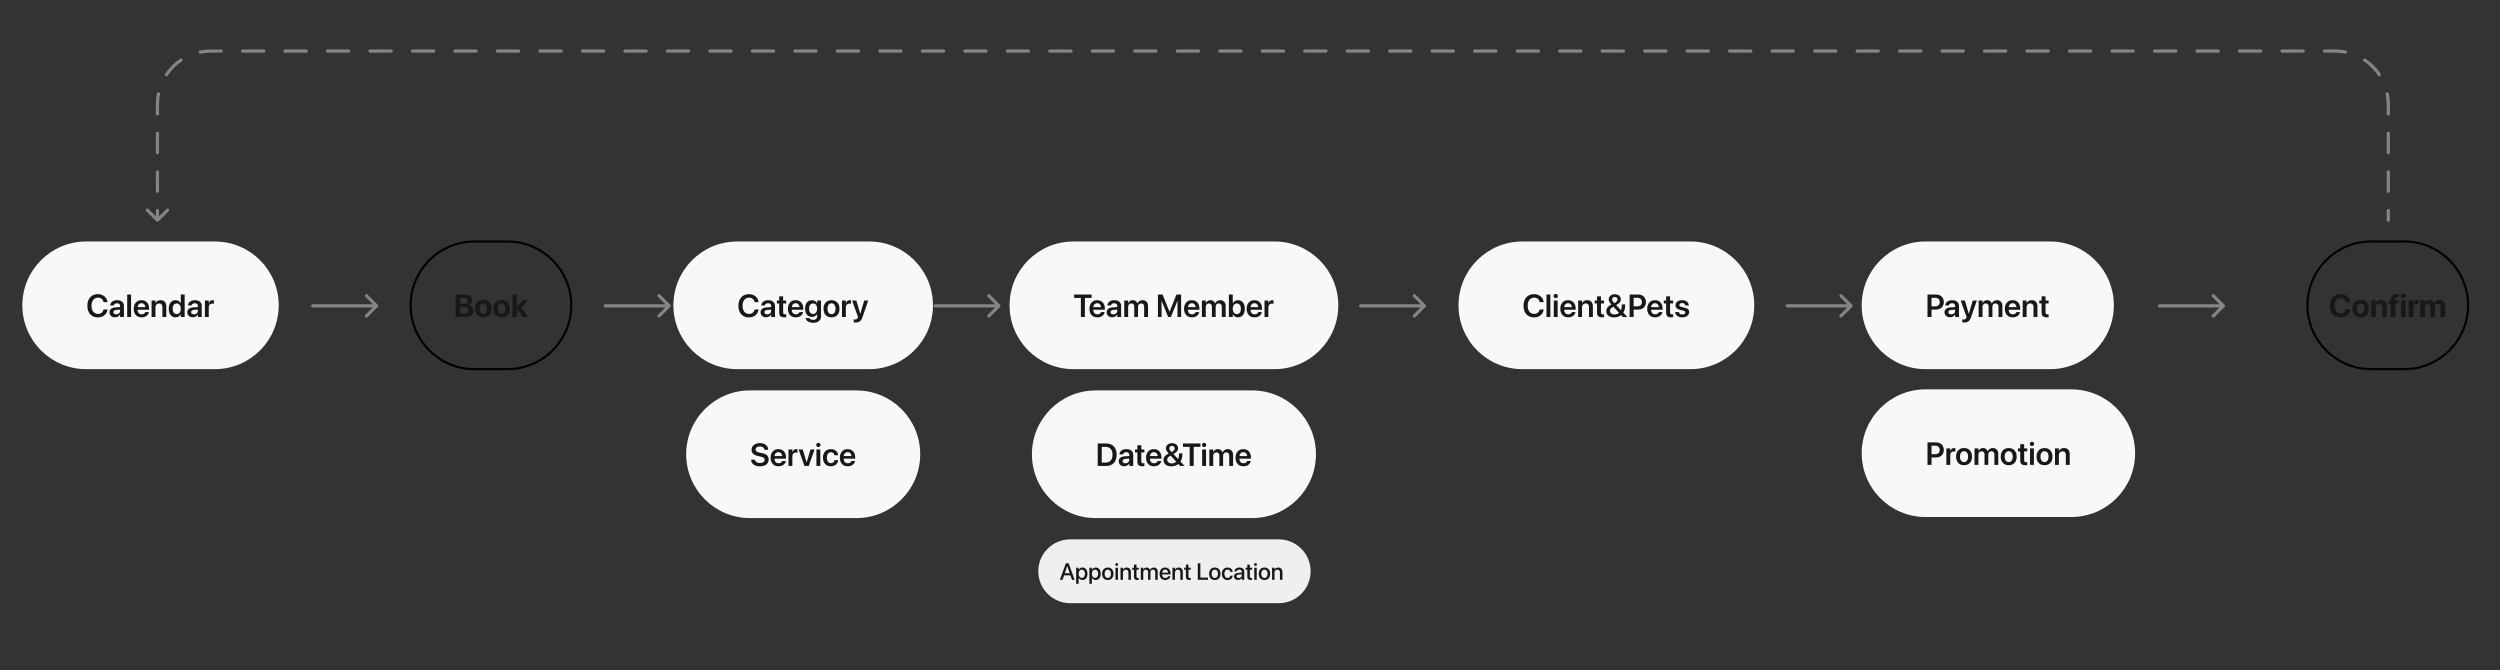 <svg width="2350" height="630" viewBox="0 0 2350 630" fill="none" xmlns="http://www.w3.org/2000/svg">
<rect x="0" y="0" width="2350" height="630" fill="#333333" stroke="none"/>
<path d="M879 286C878.172 286 877.5 286.672 877.5 287.5C877.5 288.328 878.172 289 879 289L879 286ZM940.061 288.561C940.646 287.975 940.646 287.025 940.061 286.439L930.515 276.893C929.929 276.308 928.979 276.308 928.393 276.893C927.808 277.479 927.808 278.429 928.393 279.015L936.879 287.5L928.393 295.985C927.808 296.571 927.808 297.521 928.393 298.107C928.979 298.692 929.929 298.692 930.515 298.107L940.061 288.561ZM879 289L909 289L909 286L879 286L879 289ZM909 289L939 289L939 286L909 286L909 289Z" fill="#858585"/>
<path d="M1279 286C1278.17 286 1277.5 286.672 1277.5 287.5C1277.5 288.328 1278.17 289 1279 289L1279 286ZM1340.06 288.561C1340.65 287.975 1340.65 287.025 1340.06 286.439L1330.51 276.893C1329.93 276.308 1328.98 276.308 1328.39 276.893C1327.81 277.479 1327.81 278.429 1328.39 279.015L1336.88 287.5L1328.39 295.985C1327.81 296.571 1327.81 297.521 1328.39 298.107C1328.98 298.692 1329.93 298.692 1330.51 298.107L1340.06 288.561ZM1279 289L1309 289L1309 286L1279 286L1279 289ZM1309 289L1339 289L1339 286L1309 286L1309 289Z" fill="#858585"/>
<path d="M1680 286C1679.17 286 1678.5 286.672 1678.5 287.5C1678.5 288.328 1679.17 289 1680 289L1680 286ZM1741.06 288.561C1741.65 287.975 1741.65 287.025 1741.06 286.439L1731.51 276.893C1730.93 276.308 1729.98 276.308 1729.39 276.893C1728.81 277.479 1728.81 278.429 1729.39 279.015L1737.88 287.5L1729.39 295.985C1728.81 296.571 1728.81 297.521 1729.39 298.107C1729.98 298.692 1730.93 298.692 1731.51 298.107L1741.06 288.561ZM1680 289L1710 289L1710 286L1680 286L1680 289ZM1710 289L1740 289L1740 286L1710 286L1710 289Z" fill="#858585"/>
<path d="M2030 286C2029.17 286 2028.5 286.672 2028.5 287.5C2028.5 288.328 2029.17 289 2030 289L2030 286ZM2091.06 288.561C2091.65 287.975 2091.65 287.025 2091.06 286.439L2081.51 276.893C2080.93 276.308 2079.98 276.308 2079.39 276.893C2078.81 277.479 2078.81 278.429 2079.39 279.015L2087.88 287.5L2079.39 295.985C2078.81 296.571 2078.81 297.521 2079.39 298.107C2079.98 298.692 2080.93 298.692 2081.51 298.107L2091.06 288.561ZM2030 289L2060 289L2060 286L2030 286L2030 289ZM2060 289L2090 289L2090 286L2060 286L2060 289Z" fill="#858585"/>
<path d="M633 287C633 253.863 659.863 227 693 227H817C850.137 227 877 253.863 877 287V287C877 320.137 850.137 347 817 347H693C659.863 347 633 320.137 633 287V287Z" fill="#F8F8F8"/>
<path d="M704.06 298.366C705.681 298.366 707.136 298.059 708.425 297.443C709.714 296.818 710.764 295.954 711.574 294.851C712.385 293.747 712.878 292.478 713.054 291.042L713.083 290.881H709.377L709.333 291.027C709.108 291.896 708.752 292.634 708.264 293.239C707.775 293.845 707.175 294.309 706.462 294.631C705.759 294.943 704.958 295.1 704.06 295.1C702.839 295.1 701.77 294.787 700.852 294.162C699.943 293.527 699.24 292.639 698.742 291.496C698.244 290.344 697.995 288.986 697.995 287.424V287.409C697.995 285.837 698.244 284.484 698.742 283.352C699.24 282.209 699.943 281.325 700.852 280.7C701.76 280.075 702.829 279.763 704.06 279.763C704.978 279.763 705.793 279.924 706.506 280.246C707.219 280.568 707.81 281.022 708.278 281.608C708.747 282.194 709.084 282.893 709.289 283.703L709.362 283.981H713.068L713.054 283.835C712.868 282.399 712.37 281.13 711.56 280.026C710.749 278.923 709.699 278.059 708.41 277.434C707.131 276.809 705.681 276.496 704.06 276.496C702.038 276.496 700.285 276.94 698.801 277.829C697.316 278.708 696.169 279.963 695.358 281.594C694.548 283.225 694.143 285.163 694.143 287.409V287.424C694.143 289.67 694.543 291.613 695.344 293.254C696.154 294.885 697.302 296.145 698.786 297.033C700.28 297.922 702.038 298.366 704.06 298.366ZM720.114 298.264C720.798 298.264 721.438 298.156 722.033 297.941C722.639 297.727 723.176 297.419 723.645 297.019C724.113 296.618 724.494 296.149 724.787 295.612H724.875V298H728.508V287.321C728.508 286.276 728.244 285.368 727.717 284.597C727.199 283.825 726.462 283.225 725.505 282.795C724.558 282.365 723.435 282.15 722.136 282.15C720.827 282.15 719.694 282.36 718.737 282.78C717.79 283.2 717.048 283.776 716.511 284.509C715.974 285.231 715.666 286.052 715.588 286.97L715.573 287.146H718.942L718.972 287.014C719.099 286.438 719.421 285.969 719.938 285.607C720.456 285.236 721.145 285.051 722.004 285.051C722.932 285.051 723.64 285.28 724.128 285.739C724.626 286.188 724.875 286.804 724.875 287.585V292.243C724.875 292.858 724.714 293.41 724.392 293.898C724.069 294.387 723.63 294.772 723.073 295.056C722.526 295.339 721.901 295.48 721.198 295.48C720.397 295.48 719.753 295.3 719.265 294.938C718.786 294.567 718.547 294.064 718.547 293.43V293.415C718.547 292.8 718.786 292.307 719.265 291.936C719.743 291.564 720.432 291.35 721.33 291.291L726.75 290.954V288.537L720.817 288.903C718.942 289.011 717.487 289.47 716.452 290.28C715.427 291.081 714.914 292.17 714.914 293.547V293.576C714.914 294.494 715.129 295.31 715.559 296.022C715.998 296.726 716.608 297.277 717.39 297.678C718.181 298.068 719.089 298.264 720.114 298.264ZM737.224 298.308C737.604 298.308 737.946 298.293 738.249 298.264C738.562 298.234 738.825 298.205 739.04 298.176V295.437C738.913 295.446 738.776 295.461 738.63 295.48C738.493 295.49 738.332 295.495 738.146 295.495C737.492 295.495 736.994 295.354 736.652 295.07C736.32 294.777 736.154 294.255 736.154 293.503V285.285H739.04V282.473H736.154V278.532H732.448V282.473H730.251V285.285H732.448V293.796C732.448 295.397 732.839 296.55 733.62 297.253C734.411 297.956 735.612 298.308 737.224 298.308ZM748.078 298.308C749.084 298.308 749.982 298.176 750.773 297.912C751.564 297.639 752.248 297.272 752.824 296.813C753.4 296.354 753.859 295.842 754.201 295.275C754.543 294.699 754.777 294.113 754.904 293.518L754.934 293.356H751.535L751.506 293.459C751.389 293.811 751.179 294.138 750.876 294.44C750.583 294.743 750.207 294.992 749.748 295.188C749.289 295.373 748.757 295.466 748.151 295.466C747.341 295.466 746.643 295.29 746.057 294.938C745.471 294.577 745.017 294.064 744.694 293.4C744.382 292.727 744.226 291.916 744.226 290.969V289.562C744.226 288.586 744.382 287.756 744.694 287.072C745.017 286.389 745.456 285.876 746.013 285.534C746.579 285.183 747.224 285.007 747.946 285.007C748.659 285.007 749.289 285.178 749.836 285.52C750.383 285.852 750.812 286.354 751.125 287.028C751.438 287.702 751.594 288.547 751.594 289.562V290.969L753.352 288.698H742.409V291.13H755.095V289.958C755.095 288.396 754.802 287.028 754.216 285.856C753.64 284.685 752.81 283.776 751.726 283.132C750.651 282.478 749.377 282.15 747.902 282.15C746.418 282.15 745.129 282.487 744.035 283.161C742.951 283.835 742.106 284.782 741.501 286.003C740.905 287.214 740.607 288.635 740.607 290.266V290.28C740.607 291.921 740.905 293.342 741.501 294.543C742.097 295.744 742.951 296.672 744.064 297.326C745.188 297.98 746.525 298.308 748.078 298.308ZM764.426 303.435C765.93 303.435 767.229 303.19 768.322 302.702C769.416 302.214 770.261 301.525 770.856 300.637C771.452 299.758 771.75 298.732 771.75 297.561V282.473H768.103V285.109H768.015C767.722 284.514 767.341 283.996 766.872 283.557C766.413 283.117 765.876 282.775 765.261 282.531C764.646 282.277 763.972 282.15 763.239 282.15C761.931 282.15 760.793 282.473 759.826 283.117C758.859 283.762 758.107 284.675 757.57 285.856C757.043 287.028 756.779 288.435 756.779 290.075V290.09C756.779 291.701 757.038 293.093 757.556 294.265C758.083 295.427 758.825 296.325 759.782 296.96C760.749 297.595 761.882 297.912 763.181 297.912C763.923 297.912 764.606 297.8 765.231 297.575C765.866 297.351 766.418 297.038 766.887 296.638C767.365 296.237 767.746 295.759 768.029 295.202H768.103V297.443C768.103 298.43 767.785 299.216 767.15 299.802C766.516 300.388 765.603 300.681 764.411 300.681C763.474 300.681 762.697 300.529 762.082 300.227C761.477 299.934 761.076 299.562 760.881 299.113L760.822 298.996H757.248L757.277 299.128C757.424 299.938 757.8 300.671 758.405 301.325C759.011 301.979 759.821 302.492 760.837 302.863C761.862 303.244 763.059 303.435 764.426 303.435ZM764.323 295.1C763.542 295.1 762.863 294.899 762.287 294.499C761.711 294.099 761.267 293.532 760.954 292.8C760.642 292.058 760.485 291.179 760.485 290.163V290.148C760.485 289.133 760.642 288.259 760.954 287.526C761.267 286.794 761.711 286.228 762.287 285.827C762.863 285.427 763.542 285.227 764.323 285.227C765.075 285.227 765.734 285.427 766.301 285.827C766.867 286.228 767.312 286.799 767.634 287.541C767.956 288.273 768.117 289.143 768.117 290.148V290.163C768.117 291.159 767.956 292.028 767.634 292.771C767.321 293.513 766.882 294.089 766.315 294.499C765.749 294.899 765.085 295.1 764.323 295.1ZM781.608 298.308C783.132 298.308 784.455 297.985 785.578 297.341C786.701 296.696 787.57 295.773 788.186 294.572C788.811 293.361 789.123 291.916 789.123 290.236V290.207C789.123 288.537 788.811 287.102 788.186 285.9C787.561 284.699 786.682 283.776 785.549 283.132C784.426 282.478 783.107 282.15 781.594 282.15C780.09 282.15 778.776 282.478 777.653 283.132C776.53 283.776 775.656 284.704 775.031 285.915C774.406 287.116 774.094 288.547 774.094 290.207V290.236C774.094 291.906 774.401 293.347 775.017 294.558C775.642 295.759 776.516 296.687 777.639 297.341C778.762 297.985 780.085 298.308 781.608 298.308ZM781.623 295.363C780.852 295.363 780.178 295.163 779.602 294.763C779.035 294.362 778.591 293.781 778.269 293.02C777.956 292.248 777.8 291.32 777.8 290.236V290.207C777.8 289.133 777.956 288.215 778.269 287.453C778.591 286.691 779.035 286.11 779.602 285.71C780.178 285.31 780.842 285.109 781.594 285.109C782.365 285.109 783.034 285.31 783.601 285.71C784.177 286.11 784.621 286.691 784.934 287.453C785.246 288.215 785.402 289.133 785.402 290.207V290.236C785.402 291.32 785.246 292.248 784.934 293.02C784.631 293.781 784.196 294.362 783.63 294.763C783.063 295.163 782.395 295.363 781.623 295.363ZM791.467 298H795.1V288.991C795.1 288.22 795.231 287.565 795.495 287.028C795.759 286.491 796.14 286.086 796.638 285.812C797.136 285.529 797.727 285.388 798.41 285.388C798.723 285.388 799.011 285.407 799.274 285.446C799.548 285.485 799.758 285.534 799.904 285.593V282.297C799.768 282.258 799.597 282.224 799.392 282.194C799.187 282.165 798.972 282.15 798.747 282.15C797.849 282.15 797.087 282.419 796.462 282.956C795.847 283.483 795.422 284.216 795.188 285.153H795.1V282.473H791.467V298ZM804.357 303.156C805.432 303.156 806.359 303.005 807.141 302.702C807.932 302.409 808.605 301.921 809.162 301.237C809.719 300.563 810.192 299.66 810.583 298.527L816.179 282.473H812.341L808.474 295.656L809.03 294.895H808.254L808.811 295.656L804.943 282.473H800.974L806.555 298.015L806.335 298.645C806.101 299.299 805.778 299.743 805.368 299.978C804.958 300.222 804.401 300.344 803.698 300.344C803.435 300.344 803.2 300.329 802.995 300.3C802.79 300.271 802.619 300.246 802.482 300.227V302.995C802.707 303.034 802.985 303.068 803.317 303.098C803.659 303.137 804.006 303.156 804.357 303.156Z" fill="#181818"/>
<path d="M645 427C645 393.863 671.863 367 705 367H805C838.137 367 865 393.863 865 427V427C865 460.137 838.137 487 805 487H705C671.863 487 645 460.137 645 427V427Z" fill="#F8F8F8"/>
<path d="M714.287 438.366C716.006 438.366 717.48 438.103 718.711 437.575C719.951 437.048 720.898 436.301 721.553 435.334C722.217 434.367 722.549 433.229 722.549 431.921V431.906C722.549 430.256 722.046 428.962 721.04 428.024C720.034 427.077 718.428 426.374 716.221 425.915L713.95 425.446C712.681 425.183 711.743 424.821 711.138 424.362C710.542 423.894 710.244 423.288 710.244 422.546V422.531C710.244 421.965 710.405 421.467 710.728 421.037C711.06 420.607 711.523 420.275 712.119 420.041C712.725 419.797 713.438 419.675 714.258 419.675C715.049 419.675 715.747 419.792 716.353 420.026C716.958 420.261 717.446 420.598 717.817 421.037C718.188 421.467 718.418 421.989 718.506 422.604L718.535 422.795H722.139L722.124 422.546C722.056 421.345 721.689 420.29 721.025 419.382C720.371 418.474 719.468 417.766 718.315 417.258C717.163 416.75 715.82 416.496 714.287 416.496C712.773 416.496 711.426 416.76 710.244 417.287C709.062 417.805 708.135 418.532 707.461 419.47C706.797 420.397 706.46 421.486 706.45 422.736V422.751C706.45 424.323 706.968 425.603 708.003 426.589C709.038 427.565 710.591 428.269 712.661 428.698L714.932 429.167C716.299 429.46 717.275 429.836 717.861 430.295C718.457 430.754 718.755 431.379 718.755 432.17V432.185C718.755 432.79 718.579 433.322 718.228 433.781C717.876 434.23 717.373 434.577 716.719 434.821C716.074 435.065 715.308 435.188 714.419 435.188C713.54 435.188 712.754 435.07 712.061 434.836C711.377 434.592 710.825 434.25 710.405 433.811C709.985 433.371 709.722 432.849 709.614 432.243L709.585 432.067H705.981L705.996 432.287C706.084 433.547 706.475 434.631 707.168 435.539C707.871 436.447 708.828 437.146 710.039 437.634C711.25 438.122 712.666 438.366 714.287 438.366ZM731.836 438.308C732.842 438.308 733.74 438.176 734.531 437.912C735.322 437.639 736.006 437.272 736.582 436.813C737.158 436.354 737.617 435.842 737.959 435.275C738.301 434.699 738.535 434.113 738.662 433.518L738.691 433.356H735.293L735.264 433.459C735.146 433.811 734.937 434.138 734.634 434.44C734.341 434.743 733.965 434.992 733.506 435.188C733.047 435.373 732.515 435.466 731.909 435.466C731.099 435.466 730.4 435.29 729.814 434.938C729.229 434.577 728.774 434.064 728.452 433.4C728.14 432.727 727.983 431.916 727.983 430.969V429.562C727.983 428.586 728.14 427.756 728.452 427.072C728.774 426.389 729.214 425.876 729.771 425.534C730.337 425.183 730.981 425.007 731.704 425.007C732.417 425.007 733.047 425.178 733.594 425.52C734.141 425.852 734.57 426.354 734.883 427.028C735.195 427.702 735.352 428.547 735.352 429.562V430.969L737.109 428.698H726.167V431.13H738.853V429.958C738.853 428.396 738.56 427.028 737.974 425.856C737.397 424.685 736.567 423.776 735.483 423.132C734.409 422.478 733.135 422.15 731.66 422.15C730.176 422.15 728.887 422.487 727.793 423.161C726.709 423.835 725.864 424.782 725.259 426.003C724.663 427.214 724.365 428.635 724.365 430.266V430.28C724.365 431.921 724.663 433.342 725.259 434.543C725.854 435.744 726.709 436.672 727.822 437.326C728.945 437.98 730.283 438.308 731.836 438.308ZM741.182 438H744.814V428.991C744.814 428.22 744.946 427.565 745.21 427.028C745.474 426.491 745.854 426.086 746.353 425.812C746.851 425.529 747.441 425.388 748.125 425.388C748.438 425.388 748.726 425.407 748.989 425.446C749.263 425.485 749.473 425.534 749.619 425.593V422.297C749.482 422.258 749.312 422.224 749.106 422.194C748.901 422.165 748.687 422.15 748.462 422.15C747.563 422.15 746.802 422.419 746.177 422.956C745.562 423.483 745.137 424.216 744.902 425.153H744.814V422.473H741.182V438ZM756.182 438H760.195L765.659 422.473H761.865L758.262 434.616H758.174L754.57 422.473H750.688L756.182 438ZM767.446 438H771.094V422.473H767.446V438ZM769.263 420.246C769.839 420.246 770.322 420.051 770.713 419.66C771.104 419.27 771.299 418.801 771.299 418.254C771.299 417.697 771.104 417.229 770.713 416.848C770.322 416.457 769.839 416.262 769.263 416.262C768.696 416.262 768.218 416.457 767.827 416.848C767.437 417.229 767.241 417.697 767.241 418.254C767.241 418.801 767.437 419.27 767.827 419.66C768.218 420.051 768.696 420.246 769.263 420.246ZM781.055 438.308C782.363 438.308 783.511 438.059 784.497 437.561C785.483 437.053 786.27 436.369 786.855 435.51C787.441 434.65 787.783 433.684 787.881 432.609L787.896 432.507H784.453L784.424 432.639C784.258 433.449 783.887 434.108 783.311 434.616C782.744 435.114 781.997 435.363 781.069 435.363C780.308 435.363 779.639 435.163 779.062 434.763C778.496 434.353 778.052 433.767 777.729 433.005C777.417 432.243 777.261 431.325 777.261 430.251V430.236C777.261 429.172 777.417 428.259 777.729 427.497C778.042 426.735 778.481 426.149 779.048 425.739C779.624 425.319 780.293 425.109 781.055 425.109C782.021 425.109 782.783 425.378 783.34 425.915C783.906 426.442 784.263 427.082 784.409 427.834L784.438 427.951H787.866V427.849C787.788 426.813 787.466 425.866 786.899 425.007C786.333 424.147 785.552 423.459 784.556 422.941C783.56 422.414 782.378 422.15 781.011 422.15C779.507 422.15 778.193 422.478 777.07 423.132C775.957 423.786 775.093 424.719 774.478 425.93C773.862 427.131 773.555 428.557 773.555 430.207V430.222C773.555 431.882 773.857 433.317 774.463 434.528C775.078 435.739 775.947 436.672 777.07 437.326C778.193 437.98 779.521 438.308 781.055 438.308ZM796.904 438.308C797.91 438.308 798.809 438.176 799.6 437.912C800.391 437.639 801.074 437.272 801.65 436.813C802.227 436.354 802.686 435.842 803.027 435.275C803.369 434.699 803.604 434.113 803.73 433.518L803.76 433.356H800.361L800.332 433.459C800.215 433.811 800.005 434.138 799.702 434.44C799.409 434.743 799.033 434.992 798.574 435.188C798.115 435.373 797.583 435.466 796.978 435.466C796.167 435.466 795.469 435.29 794.883 434.938C794.297 434.577 793.843 434.064 793.521 433.4C793.208 432.727 793.052 431.916 793.052 430.969V429.562C793.052 428.586 793.208 427.756 793.521 427.072C793.843 426.389 794.282 425.876 794.839 425.534C795.405 425.183 796.05 425.007 796.772 425.007C797.485 425.007 798.115 425.178 798.662 425.52C799.209 425.852 799.639 426.354 799.951 427.028C800.264 427.702 800.42 428.547 800.42 429.562V430.969L802.178 428.698H791.235V431.13H803.921V429.958C803.921 428.396 803.628 427.028 803.042 425.856C802.466 424.685 801.636 423.776 800.552 423.132C799.478 422.478 798.203 422.15 796.729 422.15C795.244 422.15 793.955 422.487 792.861 423.161C791.777 423.835 790.933 424.782 790.327 426.003C789.731 427.214 789.434 428.635 789.434 430.266V430.28C789.434 431.921 789.731 433.342 790.327 434.543C790.923 435.744 791.777 436.672 792.891 437.326C794.014 437.98 795.352 438.308 796.904 438.308Z" fill="#181818"/>
<path d="M949 287C949 253.863 975.863 227 1009 227H1198C1231.14 227 1258 253.863 1258 287V287C1258 320.137 1231.14 347 1198 347H1009C975.863 347 949 320.137 949 287V287Z" fill="#F8F8F8"/>
<path d="M1016.03 298H1019.8V280.041H1026.11V276.862H1009.7V280.041H1016.03V298ZM1031.53 298.308C1032.54 298.308 1033.43 298.176 1034.22 297.912C1035.02 297.639 1035.7 297.272 1036.28 296.813C1036.85 296.354 1037.31 295.842 1037.65 295.275C1037.99 294.699 1038.23 294.113 1038.36 293.518L1038.38 293.356H1034.99L1034.96 293.459C1034.84 293.811 1034.63 294.138 1034.33 294.44C1034.03 294.743 1033.66 294.992 1033.2 295.188C1032.74 295.373 1032.21 295.466 1031.6 295.466C1030.79 295.466 1030.09 295.29 1029.51 294.938C1028.92 294.577 1028.47 294.064 1028.15 293.4C1027.83 292.727 1027.68 291.916 1027.68 290.969V289.562C1027.68 288.586 1027.83 287.756 1028.15 287.072C1028.47 286.389 1028.91 285.876 1029.46 285.534C1030.03 285.183 1030.67 285.007 1031.4 285.007C1032.11 285.007 1032.74 285.178 1033.29 285.52C1033.83 285.852 1034.26 286.354 1034.58 287.028C1034.89 287.702 1035.04 288.547 1035.04 289.562V290.969L1036.8 288.698H1025.86V291.13H1038.55V289.958C1038.55 288.396 1038.25 287.028 1037.67 285.856C1037.09 284.685 1036.26 283.776 1035.18 283.132C1034.1 282.478 1032.83 282.15 1031.35 282.15C1029.87 282.15 1028.58 282.487 1027.49 283.161C1026.4 283.835 1025.56 284.782 1024.95 286.003C1024.36 287.214 1024.06 288.635 1024.06 290.266V290.28C1024.06 291.921 1024.36 293.342 1024.95 294.543C1025.55 295.744 1026.4 296.672 1027.52 297.326C1028.64 297.98 1029.98 298.308 1031.53 298.308ZM1045.46 298.264C1046.14 298.264 1046.78 298.156 1047.38 297.941C1047.98 297.727 1048.52 297.419 1048.99 297.019C1049.46 296.618 1049.84 296.149 1050.13 295.612H1050.22V298H1053.85V287.321C1053.85 286.276 1053.59 285.368 1053.06 284.597C1052.54 283.825 1051.81 283.225 1050.85 282.795C1049.9 282.365 1048.78 282.15 1047.48 282.15C1046.17 282.15 1045.04 282.36 1044.08 282.78C1043.14 283.2 1042.39 283.776 1041.86 284.509C1041.32 285.231 1041.01 286.052 1040.93 286.97L1040.92 287.146H1044.29L1044.32 287.014C1044.44 286.438 1044.77 285.969 1045.28 285.607C1045.8 285.236 1046.49 285.051 1047.35 285.051C1048.28 285.051 1048.99 285.28 1049.47 285.739C1049.97 286.188 1050.22 286.804 1050.22 287.585V292.243C1050.22 292.858 1050.06 293.41 1049.74 293.898C1049.42 294.387 1048.98 294.772 1048.42 295.056C1047.87 295.339 1047.25 295.48 1046.54 295.48C1045.74 295.48 1045.1 295.3 1044.61 294.938C1044.13 294.567 1043.89 294.064 1043.89 293.43V293.415C1043.89 292.8 1044.13 292.307 1044.61 291.936C1045.09 291.564 1045.78 291.35 1046.68 291.291L1052.1 290.954V288.537L1046.16 288.903C1044.29 289.011 1042.83 289.47 1041.8 290.28C1040.77 291.081 1040.26 292.17 1040.26 293.547V293.576C1040.26 294.494 1040.47 295.31 1040.9 296.022C1041.34 296.726 1041.95 297.277 1042.74 297.678C1043.53 298.068 1044.43 298.264 1045.46 298.264ZM1056.81 298H1060.45V288.493C1060.45 287.858 1060.57 287.297 1060.83 286.809C1061.09 286.32 1061.45 285.935 1061.9 285.651C1062.34 285.368 1062.86 285.227 1063.45 285.227C1064.3 285.227 1064.97 285.48 1065.46 285.988C1065.95 286.486 1066.2 287.175 1066.2 288.054V298H1069.75V288.405C1069.75 287.78 1069.87 287.229 1070.11 286.75C1070.37 286.271 1070.71 285.9 1071.15 285.637C1071.6 285.363 1072.12 285.227 1072.71 285.227C1073.6 285.227 1074.29 285.49 1074.77 286.018C1075.25 286.545 1075.49 287.287 1075.49 288.244V298H1079.14V287.351C1079.14 286.306 1078.92 285.397 1078.49 284.626C1078.07 283.845 1077.48 283.239 1076.72 282.81C1075.97 282.37 1075.08 282.15 1074.05 282.15C1073.31 282.15 1072.62 282.282 1071.97 282.546C1071.34 282.8 1070.78 283.161 1070.3 283.63C1069.83 284.089 1069.47 284.641 1069.22 285.285H1069.15C1068.96 284.621 1068.66 284.06 1068.25 283.601C1067.85 283.132 1067.36 282.775 1066.79 282.531C1066.21 282.277 1065.56 282.15 1064.84 282.15C1063.81 282.15 1062.92 282.409 1062.16 282.927C1061.4 283.435 1060.86 284.113 1060.53 284.963H1060.45V282.473H1056.81V298ZM1088.47 298H1091.87V282.956H1093.61L1089.76 277.448L1098.08 298H1100.64L1108.96 277.448L1105.11 282.956H1106.85V298H1110.25V276.862H1105.88L1099.41 293.02H1099.31L1092.83 276.862H1088.47V298ZM1120.45 298.308C1121.45 298.308 1122.35 298.176 1123.14 297.912C1123.93 297.639 1124.62 297.272 1125.19 296.813C1125.77 296.354 1126.23 295.842 1126.57 295.275C1126.91 294.699 1127.14 294.113 1127.27 293.518L1127.3 293.356H1123.9L1123.87 293.459C1123.76 293.811 1123.55 294.138 1123.24 294.44C1122.95 294.743 1122.57 294.992 1122.12 295.188C1121.66 295.373 1121.12 295.466 1120.52 295.466C1119.71 295.466 1119.01 295.29 1118.42 294.938C1117.84 294.577 1117.38 294.064 1117.06 293.4C1116.75 292.727 1116.59 291.916 1116.59 290.969V289.562C1116.59 288.586 1116.75 287.756 1117.06 287.072C1117.38 286.389 1117.82 285.876 1118.38 285.534C1118.95 285.183 1119.59 285.007 1120.31 285.007C1121.03 285.007 1121.66 285.178 1122.2 285.52C1122.75 285.852 1123.18 286.354 1123.49 287.028C1123.8 287.702 1123.96 288.547 1123.96 289.562V290.969L1125.72 288.698H1114.78V291.13H1127.46V289.958C1127.46 288.396 1127.17 287.028 1126.58 285.856C1126.01 284.685 1125.18 283.776 1124.09 283.132C1123.02 282.478 1121.74 282.15 1120.27 282.15C1118.79 282.15 1117.5 282.487 1116.4 283.161C1115.32 283.835 1114.47 284.782 1113.87 286.003C1113.27 287.214 1112.97 288.635 1112.97 290.266V290.28C1112.97 291.921 1113.27 293.342 1113.87 294.543C1114.46 295.744 1115.32 296.672 1116.43 297.326C1117.55 297.98 1118.89 298.308 1120.45 298.308ZM1129.79 298H1133.42V288.493C1133.42 287.858 1133.55 287.297 1133.8 286.809C1134.07 286.32 1134.42 285.935 1134.87 285.651C1135.32 285.368 1135.84 285.227 1136.43 285.227C1137.28 285.227 1137.95 285.48 1138.43 285.988C1138.93 286.486 1139.18 287.175 1139.18 288.054V298H1142.73V288.405C1142.73 287.78 1142.85 287.229 1143.09 286.75C1143.35 286.271 1143.69 285.9 1144.13 285.637C1144.58 285.363 1145.1 285.227 1145.68 285.227C1146.58 285.227 1147.27 285.49 1147.75 286.018C1148.23 286.545 1148.47 287.287 1148.47 288.244V298H1152.12V287.351C1152.12 286.306 1151.9 285.397 1151.47 284.626C1151.05 283.845 1150.46 283.239 1149.7 282.81C1148.95 282.37 1148.06 282.15 1147.03 282.15C1146.29 282.15 1145.6 282.282 1144.95 282.546C1144.32 282.8 1143.76 283.161 1143.28 283.63C1142.81 284.089 1142.45 284.641 1142.2 285.285H1142.12C1141.94 284.621 1141.64 284.06 1141.23 283.601C1140.83 283.132 1140.34 282.775 1139.77 282.531C1139.19 282.277 1138.54 282.15 1137.82 282.15C1136.79 282.15 1135.9 282.409 1135.14 282.927C1134.38 283.435 1133.83 284.113 1133.51 284.963H1133.42V282.473H1129.79V298ZM1163.7 298.308C1165.02 298.308 1166.16 297.985 1167.12 297.341C1168.08 296.687 1168.82 295.754 1169.34 294.543C1169.87 293.332 1170.13 291.896 1170.13 290.236V290.222C1170.13 288.552 1169.87 287.116 1169.34 285.915C1168.81 284.704 1168.07 283.776 1167.12 283.132C1166.16 282.478 1165.03 282.15 1163.73 282.15C1162.63 282.15 1161.65 282.419 1160.8 282.956C1159.96 283.483 1159.32 284.211 1158.87 285.139H1158.79V276.862H1155.15V298H1158.79V295.363H1158.87C1159.32 296.281 1159.96 297.004 1160.79 297.531C1161.62 298.049 1162.59 298.308 1163.7 298.308ZM1162.62 295.246C1161.87 295.246 1161.2 295.041 1160.63 294.631C1160.05 294.221 1159.6 293.64 1159.26 292.888C1158.94 292.136 1158.78 291.252 1158.78 290.236V290.222C1158.78 289.206 1158.95 288.327 1159.28 287.585C1159.61 286.833 1160.06 286.252 1160.63 285.842C1161.2 285.432 1161.87 285.227 1162.62 285.227C1163.4 285.227 1164.07 285.432 1164.64 285.842C1165.21 286.242 1165.64 286.813 1165.94 287.556C1166.26 288.298 1166.41 289.187 1166.41 290.222V290.236C1166.41 291.262 1166.26 292.15 1165.96 292.902C1165.66 293.654 1165.22 294.235 1164.64 294.646C1164.07 295.046 1163.4 295.246 1162.62 295.246ZM1179.3 298.308C1180.31 298.308 1181.21 298.176 1182 297.912C1182.79 297.639 1183.47 297.272 1184.05 296.813C1184.62 296.354 1185.08 295.842 1185.43 295.275C1185.77 294.699 1186 294.113 1186.13 293.518L1186.16 293.356H1182.76L1182.73 293.459C1182.61 293.811 1182.4 294.138 1182.1 294.44C1181.81 294.743 1181.43 294.992 1180.97 295.188C1180.51 295.373 1179.98 295.466 1179.38 295.466C1178.57 295.466 1177.87 295.29 1177.28 294.938C1176.7 294.577 1176.24 294.064 1175.92 293.4C1175.61 292.727 1175.45 291.916 1175.45 290.969V289.562C1175.45 288.586 1175.61 287.756 1175.92 287.072C1176.24 286.389 1176.68 285.876 1177.24 285.534C1177.8 285.183 1178.45 285.007 1179.17 285.007C1179.88 285.007 1180.51 285.178 1181.06 285.52C1181.61 285.852 1182.04 286.354 1182.35 287.028C1182.66 287.702 1182.82 288.547 1182.82 289.562V290.969L1184.58 288.698H1173.63V291.13H1186.32V289.958C1186.32 288.396 1186.03 287.028 1185.44 285.856C1184.86 284.685 1184.03 283.776 1182.95 283.132C1181.88 282.478 1180.6 282.15 1179.13 282.15C1177.64 282.15 1176.35 282.487 1175.26 283.161C1174.18 283.835 1173.33 284.782 1172.73 286.003C1172.13 287.214 1171.83 288.635 1171.83 290.266V290.28C1171.83 291.921 1172.13 293.342 1172.73 294.543C1173.32 295.744 1174.18 296.672 1175.29 297.326C1176.41 297.98 1177.75 298.308 1179.3 298.308ZM1188.65 298H1192.28V288.991C1192.28 288.22 1192.41 287.565 1192.68 287.028C1192.94 286.491 1193.32 286.086 1193.82 285.812C1194.32 285.529 1194.91 285.388 1195.59 285.388C1195.9 285.388 1196.19 285.407 1196.46 285.446C1196.73 285.485 1196.94 285.534 1197.09 285.593V282.297C1196.95 282.258 1196.78 282.224 1196.57 282.194C1196.37 282.165 1196.15 282.15 1195.93 282.15C1195.03 282.15 1194.27 282.419 1193.64 282.956C1193.03 283.483 1192.6 284.216 1192.37 285.153H1192.28V282.473H1188.65V298Z" fill="#181818"/>
<path d="M2200.16 298.366C2205.27 298.366 2208.98 295.158 2209.39 290.661L2209.41 290.5H2205.1L2205.07 290.646C2204.5 293.151 2202.71 294.616 2200.16 294.616C2196.78 294.616 2194.61 291.862 2194.61 287.409V287.395C2194.61 282.971 2196.78 280.246 2200.16 280.246C2202.8 280.246 2204.53 281.77 2205.03 284.099L2205.08 284.348H2209.39L2209.38 284.216C2208.97 279.733 2205.29 276.496 2200.16 276.496C2194 276.496 2190.1 280.598 2190.1 287.409V287.424C2190.1 294.235 2193.98 298.366 2200.16 298.366ZM2218.99 298.322C2223.73 298.322 2226.76 295.275 2226.76 290.148V290.119C2226.76 285.036 2223.67 281.975 2218.97 281.975C2214.28 281.975 2211.21 285.065 2211.21 290.119V290.148C2211.21 295.261 2214.21 298.322 2218.99 298.322ZM2219 294.968C2216.89 294.968 2215.56 293.225 2215.56 290.148V290.119C2215.56 287.087 2216.91 285.329 2218.97 285.329C2221.05 285.329 2222.41 287.087 2222.41 290.119V290.148C2222.41 293.21 2221.08 294.968 2219 294.968ZM2228.98 298H2233.25V288.977C2233.25 286.926 2234.47 285.52 2236.39 285.52C2238.31 285.52 2239.27 286.691 2239.27 288.742V298H2243.55V287.863C2243.55 284.187 2241.59 281.975 2238.13 281.975C2235.76 281.975 2234.15 283.073 2233.34 284.875H2233.25V282.297H2228.98V298ZM2247.4 298H2251.68V285.52H2254.7V282.297H2251.58V281.198C2251.58 280.07 2252.21 279.47 2253.63 279.47C2254.02 279.47 2254.43 279.484 2254.73 279.543V276.716C2254.23 276.613 2253.37 276.54 2252.57 276.54C2248.87 276.54 2247.4 277.961 2247.4 281.037V282.297H2245.26V285.52H2247.4V298ZM2259.18 280.275C2260.47 280.275 2261.47 279.265 2261.47 278.049C2261.47 276.833 2260.47 275.822 2259.18 275.822C2257.89 275.822 2256.9 276.833 2256.9 278.049C2256.9 279.265 2257.89 280.275 2259.18 280.275ZM2257.04 298H2261.32V282.297H2257.04V298ZM2264.19 298H2268.47V289.211C2268.47 286.926 2269.7 285.666 2271.81 285.666C2272.42 285.666 2273.01 285.754 2273.36 285.9V282.136C2273.04 282.048 2272.6 281.975 2272.13 281.975C2270.3 281.975 2269.02 283.103 2268.56 285.036H2268.47V282.297H2264.19V298ZM2275.12 298H2279.4V288.522C2279.4 286.75 2280.49 285.52 2282.12 285.52C2283.7 285.52 2284.65 286.516 2284.65 288.2V298H2288.77V288.449C2288.77 286.706 2289.84 285.52 2291.47 285.52C2293.12 285.52 2294.03 286.516 2294.03 288.332V298H2298.31V287.263C2298.31 284.099 2296.24 281.975 2293.17 281.975C2290.87 281.975 2288.99 283.234 2288.29 285.212H2288.2C2287.67 283.146 2286.08 281.975 2283.88 281.975C2281.77 281.975 2280.13 283.146 2279.48 284.934H2279.4V282.297H2275.12V298Z" fill="#181818"/>
<path d="M2229 228H2260V226H2229V228ZM2260 346H2229V348H2260V346ZM2229 346C2196.42 346 2170 319.585 2170 287H2168C2168 320.689 2195.31 348 2229 348V346ZM2319 287C2319 319.585 2292.58 346 2260 346V348C2293.69 348 2321 320.689 2321 287H2319ZM2260 228C2292.58 228 2319 254.415 2319 287H2321C2321 253.311 2293.69 226 2260 226V228ZM2229 226C2195.31 226 2168 253.311 2168 287H2170C2170 254.415 2196.42 228 2229 228V226Z" fill="black"/>
<path d="M2246.5 207C2246.5 207.828 2245.83 208.5 2245 208.5C2244.17 208.5 2243.5 207.828 2243.5 207H2246.5ZM149.061 208.061C148.475 208.646 147.525 208.646 146.939 208.061L137.393 198.515C136.808 197.929 136.808 196.979 137.393 196.393C137.979 195.808 138.929 195.808 139.515 196.393L148 204.879L156.485 196.393C157.071 195.808 158.021 195.808 158.607 196.393C159.192 196.979 159.192 197.929 158.607 198.515L149.061 208.061ZM146.5 197.917C146.5 197.088 147.172 196.417 148 196.417C148.828 196.417 149.5 197.088 149.5 197.917H146.5ZM149.5 179.75C149.5 180.578 148.828 181.25 148 181.25C147.172 181.25 146.5 180.578 146.5 179.75H149.5ZM146.5 161.583C146.5 160.755 147.172 160.083 148 160.083C148.828 160.083 149.5 160.755 149.5 161.583H146.5ZM149.5 143.417C149.5 144.245 148.828 144.917 148 144.917C147.172 144.917 146.5 144.245 146.5 143.417H149.5ZM146.5 125.25C146.5 124.422 147.172 123.75 148 123.75C148.828 123.75 149.5 124.422 149.5 125.25H146.5ZM149.5 107.083C149.5 107.912 148.828 108.583 148 108.583C147.172 108.583 146.5 107.912 146.5 107.083H149.5ZM147.48 87.951C147.641 87.138 148.43 86.61 149.243 86.77C150.055 86.931 150.584 87.72 150.423 88.533L147.48 87.951ZM157.668 71.054C157.207 71.742 156.276 71.927 155.587 71.466C154.899 71.005 154.714 70.073 155.175 69.385L157.668 71.054ZM169.385 55.175C170.073 54.714 171.005 54.899 171.466 55.587C171.927 56.276 171.742 57.207 171.054 57.668L169.385 55.175ZM188.533 50.423C187.72 50.584 186.931 50.056 186.77 49.243C186.61 48.43 187.138 47.641 187.951 47.48L188.533 50.423ZM207.985 46.5C208.813 46.5 209.485 47.172 209.485 48C209.485 48.828 208.813 49.5 207.985 49.5V46.5ZM227.955 49.5C227.127 49.5 226.455 48.828 226.455 48C226.455 47.172 227.127 46.5 227.955 46.5V49.5ZM247.925 46.5C248.753 46.5 249.425 47.172 249.425 48C249.425 48.828 248.753 49.5 247.925 49.5V46.5ZM267.895 49.5C267.067 49.5 266.395 48.828 266.395 48C266.395 47.172 267.067 46.5 267.895 46.5V49.5ZM287.865 46.5C288.693 46.5 289.365 47.172 289.365 48C289.365 48.828 288.693 49.5 287.865 49.5V46.5ZM307.835 49.5C307.007 49.5 306.335 48.828 306.335 48C306.335 47.172 307.007 46.5 307.835 46.5V49.5ZM327.805 46.5C328.633 46.5 329.305 47.172 329.305 48C329.305 48.828 328.633 49.5 327.805 49.5V46.5ZM347.775 49.5C346.947 49.5 346.275 48.828 346.275 48C346.275 47.172 346.947 46.5 347.775 46.5V49.5ZM367.745 46.5C368.573 46.5 369.245 47.172 369.245 48C369.245 48.828 368.573 49.5 367.745 49.5V46.5ZM387.715 49.5C386.887 49.5 386.215 48.828 386.215 48C386.215 47.172 386.887 46.5 387.715 46.5V49.5ZM407.685 46.5C408.513 46.5 409.185 47.172 409.185 48C409.185 48.828 408.513 49.5 407.685 49.5V46.5ZM427.655 49.5C426.827 49.5 426.155 48.828 426.155 48C426.155 47.172 426.827 46.5 427.655 46.5V49.5ZM447.625 46.5C448.453 46.5 449.125 47.172 449.125 48C449.125 48.828 448.453 49.5 447.625 49.5V46.5ZM467.595 49.5C466.767 49.5 466.095 48.828 466.095 48C466.095 47.172 466.767 46.5 467.595 46.5V49.5ZM487.565 46.5C488.393 46.5 489.065 47.172 489.065 48C489.065 48.828 488.393 49.5 487.565 49.5V46.5ZM507.535 49.5C506.707 49.5 506.035 48.828 506.035 48C506.035 47.172 506.707 46.5 507.535 46.5V49.5ZM527.505 46.5C528.333 46.5 529.005 47.172 529.005 48C529.005 48.828 528.333 49.5 527.505 49.5V46.5ZM547.475 49.5C546.647 49.5 545.975 48.828 545.975 48C545.975 47.172 546.647 46.5 547.475 46.5V49.5ZM567.445 46.5C568.273 46.5 568.945 47.172 568.945 48C568.945 48.828 568.273 49.5 567.445 49.5V46.5ZM587.415 49.5C586.587 49.5 585.915 48.828 585.915 48C585.915 47.172 586.587 46.5 587.415 46.5V49.5ZM607.385 46.5C608.213 46.5 608.885 47.172 608.885 48C608.885 48.828 608.213 49.5 607.385 49.5V46.5ZM627.355 49.5C626.527 49.5 625.855 48.828 625.855 48C625.855 47.172 626.527 46.5 627.355 46.5V49.5ZM647.325 46.5C648.153 46.5 648.825 47.172 648.825 48C648.825 48.828 648.153 49.5 647.325 49.5V46.5ZM667.295 49.5C666.467 49.5 665.795 48.828 665.795 48C665.795 47.172 666.467 46.5 667.295 46.5V49.5ZM687.265 46.5C688.093 46.5 688.765 47.172 688.765 48C688.765 48.828 688.093 49.5 687.265 49.5V46.5ZM707.235 49.5C706.407 49.5 705.735 48.828 705.735 48C705.735 47.172 706.407 46.5 707.235 46.5V49.5ZM727.205 46.5C728.033 46.5 728.705 47.172 728.705 48C728.705 48.828 728.033 49.5 727.205 49.5V46.5ZM747.175 49.5C746.347 49.5 745.675 48.828 745.675 48C745.675 47.172 746.347 46.5 747.175 46.5V49.5ZM767.145 46.5C767.973 46.5 768.645 47.172 768.645 48C768.645 48.828 767.973 49.5 767.145 49.5V46.5ZM787.115 49.5C786.286 49.5 785.615 48.828 785.615 48C785.615 47.172 786.286 46.5 787.115 46.5V49.5ZM807.085 46.5C807.913 46.5 808.585 47.172 808.585 48C808.585 48.828 807.913 49.5 807.085 49.5V46.5ZM827.055 49.5C826.226 49.5 825.555 48.828 825.555 48C825.555 47.172 826.226 46.5 827.055 46.5V49.5ZM847.025 46.5C847.853 46.5 848.525 47.172 848.525 48C848.525 48.828 847.853 49.5 847.025 49.5V46.5ZM866.995 49.5C866.166 49.5 865.495 48.828 865.495 48C865.495 47.172 866.166 46.5 866.995 46.5V49.5ZM886.965 46.5C887.793 46.5 888.465 47.172 888.465 48C888.465 48.828 887.793 49.5 886.965 49.5V46.5ZM906.935 49.5C906.106 49.5 905.435 48.828 905.435 48C905.435 47.172 906.106 46.5 906.935 46.5V49.5ZM926.905 46.5C927.733 46.5 928.405 47.172 928.405 48C928.405 48.828 927.733 49.5 926.905 49.5V46.5ZM946.875 49.5C946.046 49.5 945.375 48.828 945.375 48C945.375 47.172 946.046 46.5 946.875 46.5V49.5ZM966.845 46.5C967.673 46.5 968.345 47.172 968.345 48C968.345 48.828 967.673 49.5 966.845 49.5V46.5ZM986.815 49.5C985.986 49.5 985.315 48.828 985.315 48C985.315 47.172 985.986 46.5 986.815 46.5V49.5ZM1006.78 46.5C1007.61 46.5 1008.28 47.172 1008.28 48C1008.28 48.828 1007.61 49.5 1006.78 49.5V46.5ZM1026.75 49.5C1025.93 49.5 1025.25 48.828 1025.25 48C1025.25 47.172 1025.93 46.5 1026.75 46.5V49.5ZM1046.72 46.5C1047.55 46.5 1048.22 47.172 1048.22 48C1048.22 48.828 1047.55 49.5 1046.72 49.5V46.5ZM1066.69 49.5C1065.87 49.5 1065.19 48.828 1065.19 48C1065.19 47.172 1065.87 46.5 1066.69 46.5V49.5ZM1086.66 46.5C1087.49 46.5 1088.16 47.172 1088.16 48C1088.16 48.828 1087.49 49.5 1086.66 49.5V46.5ZM1106.63 49.5C1105.81 49.5 1105.13 48.828 1105.13 48C1105.13 47.172 1105.81 46.5 1106.63 46.5V49.5ZM1126.6 46.5C1127.43 46.5 1128.1 47.172 1128.1 48C1128.1 48.828 1127.43 49.5 1126.6 49.5V46.5ZM1146.57 49.5C1145.75 49.5 1145.07 48.828 1145.07 48C1145.07 47.172 1145.75 46.5 1146.57 46.5V49.5ZM1166.54 46.5C1167.37 46.5 1168.04 47.172 1168.04 48C1168.04 48.828 1167.37 49.5 1166.54 49.5V46.5ZM1186.51 49.5C1185.69 49.5 1185.01 48.828 1185.01 48C1185.01 47.172 1185.69 46.5 1186.51 46.5V49.5ZM1206.48 46.5C1207.31 46.5 1207.98 47.172 1207.98 48C1207.98 48.828 1207.31 49.5 1206.48 49.5V46.5ZM1226.45 49.5C1225.63 49.5 1224.95 48.828 1224.95 48C1224.95 47.172 1225.63 46.5 1226.45 46.5V49.5ZM1246.42 46.5C1247.25 46.5 1247.92 47.172 1247.92 48C1247.92 48.828 1247.25 49.5 1246.42 49.5V46.5ZM1266.39 49.5C1265.57 49.5 1264.89 48.828 1264.89 48C1264.89 47.172 1265.57 46.5 1266.39 46.5V49.5ZM1286.36 46.5C1287.19 46.5 1287.86 47.172 1287.86 48C1287.86 48.828 1287.19 49.5 1286.36 49.5V46.5ZM1306.33 49.5C1305.51 49.5 1304.83 48.828 1304.83 48C1304.83 47.172 1305.51 46.5 1306.33 46.5V49.5ZM1326.3 46.5C1327.13 46.5 1327.8 47.172 1327.8 48C1327.8 48.828 1327.13 49.5 1326.3 49.5V46.5ZM1346.27 49.5C1345.45 49.5 1344.77 48.828 1344.77 48C1344.77 47.172 1345.45 46.5 1346.27 46.5V49.5ZM1366.24 46.5C1367.07 46.5 1367.74 47.172 1367.74 48C1367.74 48.828 1367.07 49.5 1366.24 49.5V46.5ZM1386.21 49.5C1385.39 49.5 1384.71 48.828 1384.71 48C1384.71 47.172 1385.39 46.5 1386.21 46.5V49.5ZM1406.18 46.5C1407.01 46.5 1407.68 47.172 1407.68 48C1407.68 48.828 1407.01 49.5 1406.18 49.5V46.5ZM1426.15 49.5C1425.33 49.5 1424.65 48.828 1424.65 48C1424.65 47.172 1425.33 46.5 1426.15 46.5V49.5ZM1446.12 46.5C1446.95 46.5 1447.62 47.172 1447.62 48C1447.62 48.828 1446.95 49.5 1446.12 49.5V46.5ZM1466.09 49.5C1465.27 49.5 1464.59 48.828 1464.59 48C1464.59 47.172 1465.27 46.5 1466.09 46.5V49.5ZM1486.06 46.5C1486.89 46.5 1487.56 47.172 1487.56 48C1487.56 48.828 1486.89 49.5 1486.06 49.5V46.5ZM1506.03 49.5C1505.21 49.5 1504.53 48.828 1504.53 48C1504.53 47.172 1505.21 46.5 1506.03 46.5V49.5ZM1526 46.5C1526.83 46.5 1527.5 47.172 1527.5 48C1527.5 48.828 1526.83 49.5 1526 49.5V46.5ZM1545.97 49.5C1545.15 49.5 1544.47 48.828 1544.47 48C1544.47 47.172 1545.15 46.5 1545.97 46.5V49.5ZM1565.94 46.5C1566.77 46.5 1567.44 47.172 1567.44 48C1567.44 48.828 1566.77 49.5 1565.94 49.5V46.5ZM1585.91 49.5C1585.09 49.5 1584.41 48.828 1584.41 48C1584.41 47.172 1585.09 46.5 1585.91 46.5V49.5ZM1605.88 46.5C1606.71 46.5 1607.38 47.172 1607.38 48C1607.38 48.828 1606.71 49.5 1605.88 49.5V46.5ZM1625.85 49.5C1625.03 49.5 1624.35 48.828 1624.35 48C1624.35 47.172 1625.03 46.5 1625.85 46.5V49.5ZM1645.82 46.5C1646.65 46.5 1647.32 47.172 1647.32 48C1647.32 48.828 1646.65 49.5 1645.82 49.5V46.5ZM1665.79 49.5C1664.97 49.5 1664.29 48.828 1664.29 48C1664.29 47.172 1664.97 46.5 1665.79 46.5V49.5ZM1685.76 46.5C1686.59 46.5 1687.26 47.172 1687.26 48C1687.26 48.828 1686.59 49.5 1685.76 49.5V46.5ZM1705.73 49.5C1704.91 49.5 1704.23 48.828 1704.23 48C1704.23 47.172 1704.91 46.5 1705.73 46.5V49.5ZM1725.7 46.5C1726.53 46.5 1727.2 47.172 1727.2 48C1727.2 48.828 1726.53 49.5 1725.7 49.5V46.5ZM1745.67 49.5C1744.85 49.5 1744.17 48.828 1744.17 48C1744.17 47.172 1744.85 46.5 1745.67 46.5V49.5ZM1765.64 46.5C1766.47 46.5 1767.14 47.172 1767.14 48C1767.14 48.828 1766.47 49.5 1765.64 49.5V46.5ZM1785.61 49.5C1784.79 49.5 1784.11 48.828 1784.11 48C1784.11 47.172 1784.79 46.5 1785.61 46.5V49.5ZM1805.58 46.5C1806.41 46.5 1807.08 47.172 1807.08 48C1807.08 48.828 1806.41 49.5 1805.58 49.5V46.5ZM1825.55 49.5C1824.72 49.5 1824.05 48.828 1824.05 48C1824.05 47.172 1824.72 46.5 1825.55 46.5V49.5ZM1845.52 46.5C1846.35 46.5 1847.02 47.172 1847.02 48C1847.02 48.828 1846.35 49.5 1845.52 49.5V46.5ZM1865.49 49.5C1864.66 49.5 1863.99 48.828 1863.99 48C1863.99 47.172 1864.66 46.5 1865.49 46.5V49.5ZM1885.46 46.5C1886.29 46.5 1886.96 47.172 1886.96 48C1886.96 48.828 1886.29 49.5 1885.46 49.5V46.5ZM1905.43 49.5C1904.6 49.5 1903.93 48.828 1903.93 48C1903.93 47.172 1904.6 46.5 1905.43 46.5V49.5ZM1925.4 46.5C1926.23 46.5 1926.9 47.172 1926.9 48C1926.9 48.828 1926.23 49.5 1925.4 49.5V46.5ZM1945.37 49.5C1944.54 49.5 1943.87 48.828 1943.87 48C1943.87 47.172 1944.54 46.5 1945.37 46.5V49.5ZM1965.34 46.5C1966.17 46.5 1966.84 47.172 1966.84 48C1966.84 48.828 1966.17 49.5 1965.34 49.5V46.5ZM1985.31 49.5C1984.48 49.5 1983.81 48.828 1983.81 48C1983.81 47.172 1984.48 46.5 1985.31 46.5V49.5ZM2005.28 46.5C2006.11 46.5 2006.78 47.172 2006.78 48C2006.78 48.828 2006.11 49.5 2005.28 49.5V46.5ZM2025.25 49.5C2024.42 49.5 2023.75 48.828 2023.75 48C2023.75 47.172 2024.42 46.5 2025.25 46.5V49.5ZM2045.22 46.5C2046.05 46.5 2046.72 47.172 2046.72 48C2046.72 48.828 2046.05 49.5 2045.22 49.5V46.5ZM2065.19 49.5C2064.36 49.5 2063.69 48.828 2063.69 48C2063.69 47.172 2064.36 46.5 2065.19 46.5V49.5ZM2085.16 46.5C2085.99 46.5 2086.66 47.172 2086.66 48C2086.66 48.828 2085.99 49.5 2085.16 49.5V46.5ZM2105.13 49.5C2104.3 49.5 2103.63 48.828 2103.63 48C2103.63 47.172 2104.3 46.5 2105.13 46.5V49.5ZM2125.1 46.5C2125.93 46.5 2126.6 47.172 2126.6 48C2126.6 48.828 2125.93 49.5 2125.1 49.5V46.5ZM2145.07 49.5C2144.24 49.5 2143.57 48.828 2143.57 48C2143.57 47.172 2144.24 46.5 2145.07 46.5V49.5ZM2165.04 46.5C2165.87 46.5 2166.54 47.172 2166.54 48C2166.54 48.828 2165.87 49.5 2165.04 49.5V46.5ZM2185.01 49.5C2184.18 49.5 2183.51 48.828 2183.51 48C2183.51 47.172 2184.18 46.5 2185.01 46.5V49.5ZM2205.05 47.48C2205.86 47.641 2206.39 48.43 2206.23 49.243C2206.07 50.056 2205.28 50.584 2204.47 50.423L2205.05 47.48ZM2221.95 57.668C2221.26 57.207 2221.07 56.276 2221.53 55.587C2222 54.899 2222.93 54.714 2223.62 55.175L2221.95 57.668ZM2237.82 69.385C2238.29 70.073 2238.1 71.005 2237.41 71.466C2236.72 71.927 2235.79 71.742 2235.33 71.054L2237.82 69.385ZM2242.58 88.533C2242.42 87.72 2242.94 86.931 2243.76 86.77C2244.57 86.61 2245.36 87.138 2245.52 87.951L2242.58 88.533ZM2246.5 107.083C2246.5 107.912 2245.83 108.583 2245 108.583C2244.17 108.583 2243.5 107.912 2243.5 107.083H2246.5ZM2243.5 125.25C2243.5 124.422 2244.17 123.75 2245 123.75C2245.83 123.75 2246.5 124.422 2246.5 125.25H2243.5ZM2246.5 143.417C2246.5 144.245 2245.83 144.917 2245 144.917C2244.17 144.917 2243.5 144.245 2243.5 143.417H2246.5ZM2243.5 161.583C2243.5 160.755 2244.17 160.083 2245 160.083C2245.83 160.083 2246.5 160.755 2246.5 161.583H2243.5ZM2246.5 179.75C2246.5 180.578 2245.83 181.25 2245 181.25C2244.17 181.25 2243.5 180.578 2243.5 179.75H2246.5ZM2243.5 197.917C2243.5 197.088 2244.17 196.417 2245 196.417C2245.83 196.417 2246.5 197.088 2246.5 197.917H2243.5ZM146.5 207V197.917H149.5V207H146.5ZM146.5 179.75V161.583H149.5V179.75H146.5ZM146.5 143.417V125.25H149.5V143.417H146.5ZM146.5 107.083V98H149.5V107.083H146.5ZM146.5 98C146.5 94.562 146.837 91.202 147.48 87.951L150.423 88.533C149.818 91.594 149.5 94.759 149.5 98H146.5ZM155.175 69.385C158.935 63.769 163.769 58.935 169.385 55.175L171.054 57.668C165.764 61.209 161.21 65.764 157.668 71.054L155.175 69.385ZM187.951 47.48C191.202 46.837 194.562 46.5 198 46.5V49.5C194.759 49.5 191.594 49.818 188.533 50.423L187.951 47.48ZM198 46.5H207.985V49.5H198V46.5ZM227.955 46.5H247.925V49.5H227.955V46.5ZM267.895 46.5H287.865V49.5H267.895V46.5ZM307.835 46.5H327.805V49.5H307.835V46.5ZM347.775 46.5H367.745V49.5H347.775V46.5ZM387.715 46.5H407.685V49.5H387.715V46.5ZM427.655 46.5H447.625V49.5H427.655V46.5ZM467.595 46.5H487.565V49.5H467.595V46.5ZM507.535 46.5H527.505V49.5H507.535V46.5ZM547.475 46.5H567.445V49.5H547.475V46.5ZM587.415 46.5H607.385V49.5H587.415V46.5ZM627.355 46.5H647.325V49.5H627.355V46.5ZM667.295 46.5H687.265V49.5H667.295V46.5ZM707.235 46.5H727.205V49.5H707.235V46.5ZM747.175 46.5H767.145V49.5H747.175V46.5ZM787.115 46.5H807.085V49.5H787.115V46.5ZM827.055 46.5H847.025V49.5H827.055V46.5ZM866.995 46.5H886.965V49.5H866.995V46.5ZM906.935 46.5H926.905V49.5H906.935V46.5ZM946.875 46.5H966.845V49.5H946.875V46.5ZM986.815 46.5H1006.78V49.5H986.815V46.5ZM1026.75 46.5H1046.72V49.5H1026.75V46.5ZM1066.69 46.5H1086.66V49.5H1066.69V46.5ZM1106.63 46.5H1126.6V49.5H1106.63V46.5ZM1146.57 46.5H1166.54V49.5H1146.57V46.5ZM1186.51 46.5H1206.48V49.5H1186.51V46.5ZM1226.45 46.5H1246.42V49.5H1226.45V46.5ZM1266.39 46.5H1286.36V49.5H1266.39V46.5ZM1306.33 46.5H1326.3V49.5H1306.33V46.5ZM1346.27 46.5H1366.24V49.5H1346.27V46.5ZM1386.21 46.5H1406.18V49.5H1386.21V46.5ZM1426.15 46.5H1446.12V49.5H1426.15V46.5ZM1466.09 46.5H1486.06V49.5H1466.09V46.5ZM1506.03 46.5H1526V49.5H1506.03V46.5ZM1545.97 46.5H1565.94V49.5H1545.97V46.5ZM1585.91 46.5H1605.88V49.5H1585.91V46.5ZM1625.85 46.5H1645.82V49.5H1625.85V46.5ZM1665.79 46.5H1685.76V49.5H1665.79V46.5ZM1705.73 46.5H1725.7V49.5H1705.73V46.5ZM1745.67 46.5H1765.64V49.5H1745.67V46.5ZM1785.61 46.5H1805.58V49.5H1785.61V46.5ZM1825.55 46.5H1845.52V49.5H1825.55V46.5ZM1865.49 46.5H1885.46V49.5H1865.49V46.5ZM1905.43 46.5H1925.4V49.5H1905.43V46.5ZM1945.37 46.5H1965.34V49.5H1945.37V46.5ZM1985.31 46.5H2005.28V49.5H1985.31V46.5ZM2025.25 46.5H2045.22V49.5H2025.25V46.5ZM2065.19 46.5H2085.16V49.5H2065.19V46.5ZM2105.13 46.5H2125.1V49.5H2105.13V46.5ZM2145.07 46.5H2165.04V49.5H2145.07V46.5ZM2185.01 46.5H2195V49.5H2185.01V46.5ZM2195 46.5C2198.44 46.5 2201.8 46.837 2205.05 47.48L2204.47 50.423C2201.41 49.818 2198.24 49.5 2195 49.5V46.5ZM2223.62 55.175C2229.23 58.935 2234.07 63.769 2237.82 69.385L2235.33 71.054C2231.79 65.764 2227.24 61.209 2221.95 57.668L2223.62 55.175ZM2245.52 87.951C2246.16 91.202 2246.5 94.562 2246.5 98H2243.5C2243.5 94.759 2243.18 91.594 2242.58 88.533L2245.52 87.951ZM2246.5 98V107.083H2243.5V98H2246.5ZM2246.5 125.25V143.417H2243.5V125.25H2246.5ZM2246.5 161.583V179.75H2243.5V161.583H2246.5ZM2246.5 197.917V207H2243.5V197.917H2246.5Z" fill="#858585"/>
<path d="M1371 287C1371 253.863 1397.86 227 1431 227H1589C1622.14 227 1649 253.863 1649 287V287C1649 320.137 1622.14 347 1589 347H1431C1397.86 347 1371 320.137 1371 287V287Z" fill="#F8F8F8"/>
<path d="M1442.06 298.366C1443.68 298.366 1445.14 298.059 1446.42 297.443C1447.71 296.818 1448.76 295.954 1449.57 294.851C1450.38 293.747 1450.88 292.478 1451.05 291.042L1451.08 290.881H1447.38L1447.33 291.027C1447.11 291.896 1446.75 292.634 1446.26 293.239C1445.78 293.845 1445.17 294.309 1444.46 294.631C1443.76 294.943 1442.96 295.1 1442.06 295.1C1440.84 295.1 1439.77 294.787 1438.85 294.162C1437.94 293.527 1437.24 292.639 1436.74 291.496C1436.24 290.344 1436 288.986 1436 287.424V287.409C1436 285.837 1436.24 284.484 1436.74 283.352C1437.24 282.209 1437.94 281.325 1438.85 280.7C1439.76 280.075 1440.83 279.763 1442.06 279.763C1442.98 279.763 1443.79 279.924 1444.51 280.246C1445.22 280.568 1445.81 281.022 1446.28 281.608C1446.75 282.194 1447.08 282.893 1447.29 283.703L1447.36 283.981H1451.07L1451.05 283.835C1450.87 282.399 1450.37 281.13 1449.56 280.026C1448.75 278.923 1447.7 278.059 1446.41 277.434C1445.13 276.809 1443.68 276.496 1442.06 276.496C1440.04 276.496 1438.29 276.94 1436.8 277.829C1435.32 278.708 1434.17 279.963 1433.36 281.594C1432.55 283.225 1432.14 285.163 1432.14 287.409V287.424C1432.14 289.67 1432.54 291.613 1433.34 293.254C1434.15 294.885 1435.3 296.145 1436.79 297.033C1438.28 297.922 1440.04 298.366 1442.06 298.366ZM1453.69 298H1457.34V276.862H1453.69V298ZM1460.55 298H1464.19V282.473H1460.55V298ZM1462.36 280.246C1462.94 280.246 1463.42 280.051 1463.81 279.66C1464.2 279.27 1464.4 278.801 1464.4 278.254C1464.4 277.697 1464.2 277.229 1463.81 276.848C1463.42 276.457 1462.94 276.262 1462.36 276.262C1461.8 276.262 1461.32 276.457 1460.93 276.848C1460.54 277.229 1460.34 277.697 1460.34 278.254C1460.34 278.801 1460.54 279.27 1460.93 279.66C1461.32 280.051 1461.8 280.246 1462.36 280.246ZM1474.12 298.308C1475.13 298.308 1476.03 298.176 1476.82 297.912C1477.61 297.639 1478.29 297.272 1478.87 296.813C1479.45 296.354 1479.91 295.842 1480.25 295.275C1480.59 294.699 1480.82 294.113 1480.95 293.518L1480.98 293.356H1477.58L1477.55 293.459C1477.44 293.811 1477.23 294.138 1476.92 294.44C1476.63 294.743 1476.25 294.992 1475.79 295.188C1475.34 295.373 1474.8 295.466 1474.2 295.466C1473.39 295.466 1472.69 295.29 1472.1 294.938C1471.52 294.577 1471.06 294.064 1470.74 293.4C1470.43 292.727 1470.27 291.916 1470.27 290.969V289.562C1470.27 288.586 1470.43 287.756 1470.74 287.072C1471.06 286.389 1471.5 285.876 1472.06 285.534C1472.63 285.183 1473.27 285.007 1473.99 285.007C1474.71 285.007 1475.34 285.178 1475.88 285.52C1476.43 285.852 1476.86 286.354 1477.17 287.028C1477.48 287.702 1477.64 288.547 1477.64 289.562V290.969L1479.4 288.698H1468.46V291.13H1481.14V289.958C1481.14 288.396 1480.85 287.028 1480.26 285.856C1479.69 284.685 1478.86 283.776 1477.77 283.132C1476.7 282.478 1475.42 282.15 1473.95 282.15C1472.46 282.15 1471.18 282.487 1470.08 283.161C1469 283.835 1468.15 284.782 1467.55 286.003C1466.95 287.214 1466.65 288.635 1466.65 290.266V290.28C1466.65 291.921 1466.95 293.342 1467.55 294.543C1468.14 295.744 1469 296.672 1470.11 297.326C1471.23 297.98 1472.57 298.308 1474.12 298.308ZM1483.47 298H1487.1V288.991C1487.1 288.239 1487.25 287.585 1487.53 287.028C1487.81 286.462 1488.21 286.022 1488.73 285.71C1489.25 285.388 1489.85 285.227 1490.55 285.227C1491.58 285.227 1492.36 285.529 1492.88 286.135C1493.39 286.73 1493.65 287.58 1493.65 288.684V298H1497.3V287.951C1497.3 286.154 1496.83 284.738 1495.89 283.703C1494.96 282.668 1493.65 282.15 1491.94 282.15C1490.77 282.15 1489.78 282.399 1488.98 282.897C1488.19 283.396 1487.59 284.064 1487.19 284.904H1487.1V282.473H1483.47V298ZM1505.99 298.308C1506.37 298.308 1506.71 298.293 1507.01 298.264C1507.32 298.234 1507.59 298.205 1507.8 298.176V295.437C1507.67 295.446 1507.54 295.461 1507.39 295.48C1507.25 295.49 1507.09 295.495 1506.91 295.495C1506.25 295.495 1505.76 295.354 1505.41 295.07C1505.08 294.777 1504.92 294.255 1504.92 293.503V285.285H1507.8V282.473H1504.92V278.532H1501.21V282.473H1499.01V285.285H1501.21V293.796C1501.21 295.397 1501.6 296.55 1502.38 297.253C1503.17 297.956 1504.37 298.308 1505.99 298.308ZM1525.53 298H1529.69V297.927L1518.04 285.607C1517.43 284.953 1516.92 284.396 1516.53 283.938C1516.14 283.479 1515.85 283.063 1515.67 282.692C1515.48 282.321 1515.39 281.95 1515.39 281.579V281.564C1515.39 281.086 1515.5 280.666 1515.71 280.305C1515.94 279.934 1516.24 279.646 1516.62 279.44C1517 279.226 1517.44 279.118 1517.92 279.118C1518.42 279.118 1518.86 279.221 1519.23 279.426C1519.61 279.631 1519.91 279.914 1520.12 280.275C1520.34 280.637 1520.44 281.057 1520.44 281.535V281.55C1520.44 282.321 1520.13 283.015 1519.49 283.63C1518.86 284.235 1517.8 284.885 1516.31 285.578L1518.1 287.38C1520.07 286.423 1521.48 285.471 1522.32 284.523C1523.17 283.576 1523.59 282.521 1523.59 281.359V281.345C1523.59 280.397 1523.35 279.567 1522.86 278.854C1522.37 278.132 1521.7 277.57 1520.85 277.17C1520 276.76 1519.03 276.555 1517.92 276.555C1516.81 276.555 1515.82 276.765 1514.95 277.185C1514.08 277.604 1513.4 278.181 1512.9 278.913C1512.4 279.646 1512.15 280.476 1512.15 281.403V281.418C1512.16 281.945 1512.26 282.468 1512.46 282.985C1512.67 283.503 1513 284.069 1513.46 284.685C1513.92 285.29 1514.54 286.013 1515.3 286.853L1525.53 298ZM1517.15 298.366C1518.81 298.366 1520.29 298.088 1521.6 297.531C1522.91 296.965 1524.02 296.174 1524.93 295.158C1525.81 294.162 1526.49 292.976 1526.96 291.599C1527.44 290.212 1527.68 288.64 1527.68 286.882V286.105H1524.53V286.765C1524.53 288.093 1524.39 289.274 1524.11 290.31C1523.82 291.345 1523.4 292.238 1522.85 292.99C1522.46 293.518 1522.01 293.977 1521.47 294.367C1520.94 294.758 1520.35 295.061 1519.68 295.275C1519.02 295.49 1518.29 295.598 1517.51 295.598C1516.69 295.598 1515.97 295.456 1515.35 295.173C1514.72 294.88 1514.23 294.475 1513.88 293.957C1513.54 293.439 1513.37 292.839 1513.37 292.155V292.141C1513.37 291.447 1513.57 290.812 1513.97 290.236C1514.38 289.66 1515.06 289.099 1516.02 288.552L1517.82 287.526L1515.93 285.593L1513.95 286.662C1512.57 287.414 1511.54 288.264 1510.88 289.211C1510.21 290.148 1509.88 291.223 1509.88 292.434V292.448C1509.88 293.63 1510.18 294.665 1510.78 295.554C1511.38 296.442 1512.23 297.136 1513.32 297.634C1514.42 298.122 1515.69 298.366 1517.15 298.366ZM1533.74 291.013H1540C1541.42 291.013 1542.67 290.72 1543.75 290.134C1544.83 289.538 1545.68 288.713 1546.28 287.658C1546.89 286.594 1547.19 285.358 1547.19 283.952V283.923C1547.19 282.507 1546.89 281.271 1546.28 280.217C1545.68 279.152 1544.83 278.327 1543.75 277.741C1542.67 277.155 1541.42 276.862 1540 276.862H1533.74V279.938H1539.06C1540.43 279.938 1541.48 280.285 1542.23 280.979C1542.98 281.672 1543.35 282.658 1543.35 283.938V283.967C1543.35 285.236 1542.98 286.223 1542.23 286.926C1541.48 287.619 1540.43 287.966 1539.06 287.966H1533.74V291.013ZM1531.85 298H1535.63V276.862H1531.85V298ZM1555.83 298.308C1556.84 298.308 1557.74 298.176 1558.53 297.912C1559.32 297.639 1560 297.272 1560.58 296.813C1561.16 296.354 1561.62 295.842 1561.96 295.275C1562.3 294.699 1562.53 294.113 1562.66 293.518L1562.69 293.356H1559.29L1559.26 293.459C1559.14 293.811 1558.93 294.138 1558.63 294.44C1558.34 294.743 1557.96 294.992 1557.5 295.188C1557.04 295.373 1556.51 295.466 1555.91 295.466C1555.1 295.466 1554.4 295.29 1553.81 294.938C1553.23 294.577 1552.77 294.064 1552.45 293.4C1552.14 292.727 1551.98 291.916 1551.98 290.969V289.562C1551.98 288.586 1552.14 287.756 1552.45 287.072C1552.77 286.389 1553.21 285.876 1553.77 285.534C1554.33 285.183 1554.98 285.007 1555.7 285.007C1556.42 285.007 1557.04 285.178 1557.59 285.52C1558.14 285.852 1558.57 286.354 1558.88 287.028C1559.19 287.702 1559.35 288.547 1559.35 289.562V290.969L1561.11 288.698H1550.17V291.13H1562.85V289.958C1562.85 288.396 1562.56 287.028 1561.97 285.856C1561.4 284.685 1560.57 283.776 1559.48 283.132C1558.41 282.478 1557.13 282.15 1555.66 282.15C1554.17 282.15 1552.88 282.487 1551.79 283.161C1550.71 283.835 1549.86 284.782 1549.26 286.003C1548.66 287.214 1548.36 288.635 1548.36 290.266V290.28C1548.36 291.921 1548.66 293.342 1549.26 294.543C1549.85 295.744 1550.71 296.672 1551.82 297.326C1552.94 297.98 1554.28 298.308 1555.83 298.308ZM1570.94 298.308C1571.32 298.308 1571.66 298.293 1571.96 298.264C1572.27 298.234 1572.54 298.205 1572.75 298.176V295.437C1572.63 295.446 1572.49 295.461 1572.34 295.48C1572.21 295.49 1572.04 295.495 1571.86 295.495C1571.21 295.495 1570.71 295.354 1570.37 295.07C1570.03 294.777 1569.87 294.255 1569.87 293.503V285.285H1572.75V282.473H1569.87V278.532H1566.16V282.473H1563.96V285.285H1566.16V293.796C1566.16 295.397 1566.55 296.55 1567.33 297.253C1568.12 297.956 1569.33 298.308 1570.94 298.308ZM1581.32 298.308C1582.59 298.308 1583.71 298.107 1584.69 297.707C1585.68 297.297 1586.45 296.726 1587.01 295.993C1587.56 295.251 1587.84 294.392 1587.84 293.415V293.4C1587.84 292.277 1587.5 291.384 1586.82 290.72C1586.13 290.046 1584.98 289.528 1583.37 289.167L1580.79 288.596C1579.99 288.41 1579.42 288.166 1579.08 287.863C1578.75 287.561 1578.58 287.189 1578.58 286.75V286.735C1578.58 286.354 1578.69 286.022 1578.89 285.739C1579.11 285.456 1579.41 285.236 1579.8 285.08C1580.2 284.924 1580.67 284.846 1581.21 284.846C1582.05 284.846 1582.72 285.051 1583.21 285.461C1583.7 285.861 1583.98 286.374 1584.06 286.999L1584.08 287.116H1587.47L1587.46 286.955C1587.42 286.057 1587.15 285.246 1586.64 284.523C1586.14 283.801 1585.43 283.225 1584.52 282.795C1583.6 282.365 1582.49 282.15 1581.21 282.15C1579.96 282.15 1578.88 282.351 1577.94 282.751C1577 283.151 1576.27 283.708 1575.76 284.421C1575.24 285.134 1574.98 285.964 1574.98 286.911V286.926C1574.98 288.078 1575.35 289.021 1576.09 289.753C1576.84 290.485 1577.96 291.013 1579.45 291.335L1582.03 291.906C1582.84 292.092 1583.4 292.331 1583.71 292.624C1584.02 292.907 1584.18 293.278 1584.18 293.737V293.752C1584.18 294.133 1584.06 294.465 1583.83 294.748C1583.6 295.031 1583.28 295.246 1582.86 295.393C1582.44 295.539 1581.93 295.612 1581.34 295.612C1580.41 295.612 1579.69 295.427 1579.17 295.056C1578.66 294.685 1578.34 294.162 1578.2 293.488L1578.17 293.356H1574.58L1574.6 293.488C1574.72 294.445 1575.04 295.29 1575.58 296.022C1576.13 296.745 1576.88 297.307 1577.84 297.707C1578.8 298.107 1579.96 298.308 1581.32 298.308Z" fill="#181818"/>
<path d="M1750 287C1750 253.863 1776.86 227 1810 227H1927C1960.14 227 1987 253.863 1987 287V287C1987 320.137 1960.14 347 1927 347H1810C1776.86 347 1750 320.137 1750 287V287Z" fill="#F8F8F8"/>
<path d="M1813.75 291.013H1820C1821.43 291.013 1822.68 290.72 1823.75 290.134C1824.84 289.538 1825.68 288.713 1826.29 287.658C1826.89 286.594 1827.2 285.358 1827.2 283.952V283.923C1827.2 282.507 1826.89 281.271 1826.29 280.217C1825.68 279.152 1824.84 278.327 1823.75 277.741C1822.68 277.155 1821.43 276.862 1820 276.862H1813.75V279.938H1819.07C1820.43 279.938 1821.49 280.285 1822.23 280.979C1822.98 281.672 1823.36 282.658 1823.36 283.938V283.967C1823.36 285.236 1822.98 286.223 1822.23 286.926C1821.49 287.619 1820.43 287.966 1819.07 287.966H1813.75V291.013ZM1811.86 298H1815.64V276.862H1811.86V298ZM1833.04 298.264C1833.73 298.264 1834.37 298.156 1834.96 297.941C1835.57 297.727 1836.1 297.419 1836.57 297.019C1837.04 296.618 1837.42 296.149 1837.71 295.612H1837.8V298H1841.44V287.321C1841.44 286.276 1841.17 285.368 1840.64 284.597C1840.13 283.825 1839.39 283.225 1838.43 282.795C1837.49 282.365 1836.36 282.15 1835.06 282.15C1833.75 282.15 1832.62 282.36 1831.67 282.78C1830.72 283.2 1829.98 283.776 1829.44 284.509C1828.9 285.231 1828.59 286.052 1828.52 286.97L1828.5 287.146H1831.87L1831.9 287.014C1832.03 286.438 1832.35 285.969 1832.87 285.607C1833.38 285.236 1834.07 285.051 1834.93 285.051C1835.86 285.051 1836.57 285.28 1837.06 285.739C1837.55 286.188 1837.8 286.804 1837.8 287.585V292.243C1837.8 292.858 1837.64 293.41 1837.32 293.898C1837 294.387 1836.56 294.772 1836 295.056C1835.45 295.339 1834.83 295.48 1834.13 295.48C1833.33 295.48 1832.68 295.3 1832.19 294.938C1831.71 294.567 1831.47 294.064 1831.47 293.43V293.415C1831.47 292.8 1831.71 292.307 1832.19 291.936C1832.67 291.564 1833.36 291.35 1834.26 291.291L1839.68 290.954V288.537L1833.75 288.903C1831.87 289.011 1830.42 289.47 1829.38 290.28C1828.35 291.081 1827.84 292.17 1827.84 293.547V293.576C1827.84 294.494 1828.06 295.31 1828.49 296.022C1828.93 296.726 1829.54 297.277 1830.32 297.678C1831.11 298.068 1832.02 298.264 1833.04 298.264ZM1846.42 303.156C1847.49 303.156 1848.42 303.005 1849.2 302.702C1849.99 302.409 1850.66 301.921 1851.22 301.237C1851.78 300.563 1852.25 299.66 1852.64 298.527L1858.24 282.473H1854.4L1850.53 295.656L1851.09 294.895H1850.31L1850.87 295.656L1847 282.473H1843.03L1848.61 298.015L1848.39 298.645C1848.16 299.299 1847.84 299.743 1847.43 299.978C1847.02 300.222 1846.46 300.344 1845.76 300.344C1845.49 300.344 1845.26 300.329 1845.05 300.3C1844.85 300.271 1844.68 300.246 1844.54 300.227V302.995C1844.77 303.034 1845.04 303.068 1845.38 303.098C1845.72 303.137 1846.06 303.156 1846.42 303.156ZM1859.92 298H1863.55V288.493C1863.55 287.858 1863.68 287.297 1863.94 286.809C1864.2 286.32 1864.56 285.935 1865 285.651C1865.45 285.368 1865.97 285.227 1866.56 285.227C1867.41 285.227 1868.08 285.48 1868.56 285.988C1869.06 286.486 1869.31 287.175 1869.31 288.054V298H1872.86V288.405C1872.86 287.78 1872.98 287.229 1873.22 286.75C1873.48 286.271 1873.82 285.9 1874.26 285.637C1874.71 285.363 1875.23 285.227 1875.82 285.227C1876.71 285.227 1877.4 285.49 1877.88 286.018C1878.36 286.545 1878.6 287.287 1878.6 288.244V298H1882.25V287.351C1882.25 286.306 1882.03 285.397 1881.6 284.626C1881.18 283.845 1880.59 283.239 1879.83 282.81C1879.08 282.37 1878.19 282.15 1877.16 282.15C1876.42 282.15 1875.73 282.282 1875.08 282.546C1874.45 282.8 1873.89 283.161 1873.41 283.63C1872.94 284.089 1872.58 284.641 1872.33 285.285H1872.26C1872.07 284.621 1871.77 284.06 1871.36 283.601C1870.96 283.132 1870.47 282.775 1869.9 282.531C1869.32 282.277 1868.67 282.15 1867.95 282.15C1866.92 282.15 1866.03 282.409 1865.27 282.927C1864.51 283.435 1863.96 284.113 1863.64 284.963H1863.55V282.473H1859.92V298ZM1892 298.308C1893.01 298.308 1893.91 298.176 1894.7 297.912C1895.49 297.639 1896.17 297.272 1896.75 296.813C1897.32 296.354 1897.78 295.842 1898.12 295.275C1898.47 294.699 1898.7 294.113 1898.83 293.518L1898.86 293.356H1895.46L1895.43 293.459C1895.31 293.811 1895.1 294.138 1894.8 294.44C1894.51 294.743 1894.13 294.992 1893.67 295.188C1893.21 295.373 1892.68 295.466 1892.08 295.466C1891.26 295.466 1890.57 295.29 1889.98 294.938C1889.39 294.577 1888.94 294.064 1888.62 293.4C1888.31 292.727 1888.15 291.916 1888.15 290.969V289.562C1888.15 288.586 1888.31 287.756 1888.62 287.072C1888.94 286.389 1889.38 285.876 1889.94 285.534C1890.5 285.183 1891.15 285.007 1891.87 285.007C1892.58 285.007 1893.21 285.178 1893.76 285.52C1894.31 285.852 1894.74 286.354 1895.05 287.028C1895.36 287.702 1895.52 288.547 1895.52 289.562V290.969L1897.28 288.698H1886.33V291.13H1899.02V289.958C1899.02 288.396 1898.73 287.028 1898.14 285.856C1897.56 284.685 1896.73 283.776 1895.65 283.132C1894.58 282.478 1893.3 282.15 1891.83 282.15C1890.34 282.15 1889.05 282.487 1887.96 283.161C1886.88 283.835 1886.03 284.782 1885.42 286.003C1884.83 287.214 1884.53 288.635 1884.53 290.266V290.28C1884.53 291.921 1884.83 293.342 1885.42 294.543C1886.02 295.744 1886.88 296.672 1887.99 297.326C1889.11 297.98 1890.45 298.308 1892 298.308ZM1901.35 298H1904.98V288.991C1904.98 288.239 1905.12 287.585 1905.41 287.028C1905.69 286.462 1906.09 286.022 1906.61 285.71C1907.12 285.388 1907.73 285.227 1908.42 285.227C1909.46 285.227 1910.23 285.529 1910.75 286.135C1911.27 286.73 1911.53 287.58 1911.53 288.684V298H1915.18V287.951C1915.18 286.154 1914.71 284.738 1913.77 283.703C1912.84 282.668 1911.52 282.15 1909.81 282.15C1908.64 282.15 1907.66 282.399 1906.86 282.897C1906.06 283.396 1905.47 284.064 1905.07 284.904H1904.98V282.473H1901.35V298ZM1923.86 298.308C1924.24 298.308 1924.58 298.293 1924.89 298.264C1925.2 298.234 1925.46 298.205 1925.68 298.176V295.437C1925.55 295.446 1925.42 295.461 1925.27 295.48C1925.13 295.49 1924.97 295.495 1924.79 295.495C1924.13 295.495 1923.63 295.354 1923.29 295.07C1922.96 294.777 1922.79 294.255 1922.79 293.503V285.285H1925.68V282.473H1922.79V278.532H1919.09V282.473H1916.89V285.285H1919.09V293.796C1919.09 295.397 1919.48 296.55 1920.26 297.253C1921.05 297.956 1922.25 298.308 1923.86 298.308Z" fill="#181818"/>
<path d="M1750 426C1750 392.863 1776.86 366 1810 366H1947C1980.14 366 2007 392.863 2007 426V426C2007 459.137 1980.14 486 1947 486H1810C1776.86 486 1750 459.137 1750 426V426Z" fill="#F8F8F8"/>
<path d="M1813.75 430.013H1820C1821.43 430.013 1822.68 429.72 1823.75 429.134C1824.84 428.538 1825.68 427.713 1826.29 426.658C1826.89 425.594 1827.2 424.358 1827.2 422.952V422.923C1827.2 421.507 1826.89 420.271 1826.29 419.217C1825.68 418.152 1824.84 417.327 1823.75 416.741C1822.68 416.155 1821.43 415.862 1820 415.862H1813.75V418.938H1819.07C1820.43 418.938 1821.49 419.285 1822.23 419.979C1822.98 420.672 1823.36 421.658 1823.36 422.938V422.967C1823.36 424.236 1822.98 425.223 1822.23 425.926C1821.49 426.619 1820.43 426.966 1819.07 426.966H1813.75V430.013ZM1811.86 437H1815.64V415.862H1811.86V437ZM1829.6 437H1833.23V427.991C1833.23 427.22 1833.36 426.565 1833.63 426.028C1833.89 425.491 1834.27 425.086 1834.77 424.812C1835.27 424.529 1835.86 424.388 1836.54 424.388C1836.86 424.388 1837.14 424.407 1837.41 424.446C1837.68 424.485 1837.89 424.534 1838.04 424.593V421.297C1837.9 421.258 1837.73 421.224 1837.52 421.194C1837.32 421.165 1837.1 421.15 1836.88 421.15C1835.98 421.15 1835.22 421.419 1834.59 421.956C1833.98 422.483 1833.55 423.216 1833.32 424.153H1833.23V421.473H1829.6V437ZM1846.2 437.308C1847.72 437.308 1849.04 436.985 1850.17 436.341C1851.29 435.696 1852.16 434.773 1852.77 433.572C1853.4 432.361 1853.71 430.916 1853.71 429.236V429.207C1853.71 427.537 1853.4 426.102 1852.77 424.9C1852.15 423.699 1851.27 422.776 1850.14 422.132C1849.01 421.478 1847.7 421.15 1846.18 421.15C1844.68 421.15 1843.36 421.478 1842.24 422.132C1841.12 422.776 1840.24 423.704 1839.62 424.915C1838.99 426.116 1838.68 427.547 1838.68 429.207V429.236C1838.68 430.906 1838.99 432.347 1839.6 433.558C1840.23 434.759 1841.1 435.687 1842.23 436.341C1843.35 436.985 1844.67 437.308 1846.2 437.308ZM1846.21 434.363C1845.44 434.363 1844.77 434.163 1844.19 433.763C1843.62 433.362 1843.18 432.781 1842.86 432.02C1842.54 431.248 1842.39 430.32 1842.39 429.236V429.207C1842.39 428.133 1842.54 427.215 1842.86 426.453C1843.18 425.691 1843.62 425.11 1844.19 424.71C1844.77 424.31 1845.43 424.109 1846.18 424.109C1846.95 424.109 1847.62 424.31 1848.19 424.71C1848.76 425.11 1849.21 425.691 1849.52 426.453C1849.83 427.215 1849.99 428.133 1849.99 429.207V429.236C1849.99 430.32 1849.83 431.248 1849.52 432.02C1849.22 432.781 1848.78 433.362 1848.22 433.763C1847.65 434.163 1846.98 434.363 1846.21 434.363ZM1856.05 437H1859.69V427.493C1859.69 426.858 1859.81 426.297 1860.07 425.809C1860.33 425.32 1860.69 424.935 1861.14 424.651C1861.59 424.368 1862.1 424.227 1862.69 424.227C1863.54 424.227 1864.21 424.48 1864.7 424.988C1865.2 425.486 1865.44 426.175 1865.44 427.054V437H1868.99V427.405C1868.99 426.78 1869.11 426.229 1869.36 425.75C1869.61 425.271 1869.96 424.9 1870.4 424.637C1870.84 424.363 1871.36 424.227 1871.95 424.227C1872.85 424.227 1873.54 424.49 1874.01 425.018C1874.49 425.545 1874.73 426.287 1874.73 427.244V437H1878.38V426.351C1878.38 425.306 1878.16 424.397 1877.73 423.626C1877.31 422.845 1876.72 422.239 1875.96 421.81C1875.21 421.37 1874.32 421.15 1873.3 421.15C1872.55 421.15 1871.86 421.282 1871.22 421.546C1870.58 421.8 1870.02 422.161 1869.55 422.63C1869.08 423.089 1868.72 423.641 1868.46 424.285H1868.39C1868.2 423.621 1867.91 423.06 1867.5 422.601C1867.09 422.132 1866.61 421.775 1866.03 421.531C1865.45 421.277 1864.8 421.15 1864.08 421.15C1863.06 421.15 1862.16 421.409 1861.4 421.927C1860.64 422.435 1860.1 423.113 1859.78 423.963H1859.69V421.473H1856.05V437ZM1888.18 437.308C1889.7 437.308 1891.03 436.985 1892.15 436.341C1893.27 435.696 1894.14 434.773 1894.76 433.572C1895.38 432.361 1895.69 430.916 1895.69 429.236V429.207C1895.69 427.537 1895.38 426.102 1894.76 424.9C1894.13 423.699 1893.25 422.776 1892.12 422.132C1891 421.478 1889.68 421.15 1888.16 421.15C1886.66 421.15 1885.35 421.478 1884.22 422.132C1883.1 422.776 1882.23 423.704 1881.6 424.915C1880.98 426.116 1880.66 427.547 1880.66 429.207V429.236C1880.66 430.906 1880.97 432.347 1881.59 433.558C1882.21 434.759 1883.09 435.687 1884.21 436.341C1885.33 436.985 1886.66 437.308 1888.18 437.308ZM1888.19 434.363C1887.42 434.363 1886.75 434.163 1886.17 433.763C1885.61 433.362 1885.16 432.781 1884.84 432.02C1884.53 431.248 1884.37 430.32 1884.37 429.236V429.207C1884.37 428.133 1884.53 427.215 1884.84 426.453C1885.16 425.691 1885.61 425.11 1886.17 424.71C1886.75 424.31 1887.41 424.109 1888.16 424.109C1888.94 424.109 1889.6 424.31 1890.17 424.71C1890.75 425.11 1891.19 425.691 1891.5 426.453C1891.82 427.215 1891.97 428.133 1891.97 429.207V429.236C1891.97 430.32 1891.82 431.248 1891.5 432.02C1891.2 432.781 1890.77 433.362 1890.2 433.763C1889.63 434.163 1888.96 434.363 1888.19 434.363ZM1903.79 437.308C1904.17 437.308 1904.52 437.293 1904.82 437.264C1905.13 437.234 1905.4 437.205 1905.61 437.176V434.437C1905.48 434.446 1905.35 434.461 1905.2 434.48C1905.06 434.49 1904.9 434.495 1904.72 434.495C1904.06 434.495 1903.56 434.354 1903.22 434.07C1902.89 433.777 1902.72 433.255 1902.72 432.503V424.285H1905.61V421.473H1902.72V417.532H1899.02V421.473H1896.82V424.285H1899.02V432.796C1899.02 434.397 1899.41 435.55 1900.19 436.253C1900.98 436.956 1902.18 437.308 1903.79 437.308ZM1908.22 437H1911.87V421.473H1908.22V437ZM1910.03 419.246C1910.61 419.246 1911.09 419.051 1911.48 418.66C1911.88 418.27 1912.07 417.801 1912.07 417.254C1912.07 416.697 1911.88 416.229 1911.48 415.848C1911.09 415.457 1910.61 415.262 1910.03 415.262C1909.47 415.262 1908.99 415.457 1908.6 415.848C1908.21 416.229 1908.01 416.697 1908.01 417.254C1908.01 417.801 1908.21 418.27 1908.6 418.66C1908.99 419.051 1909.47 419.246 1910.03 419.246ZM1921.84 437.308C1923.36 437.308 1924.69 436.985 1925.81 436.341C1926.93 435.696 1927.8 434.773 1928.42 433.572C1929.04 432.361 1929.36 430.916 1929.36 429.236V429.207C1929.36 427.537 1929.04 426.102 1928.42 424.9C1927.79 423.699 1926.91 422.776 1925.78 422.132C1924.66 421.478 1923.34 421.15 1921.83 421.15C1920.32 421.15 1919.01 421.478 1917.89 422.132C1916.76 422.776 1915.89 423.704 1915.26 424.915C1914.64 426.116 1914.33 427.547 1914.33 429.207V429.236C1914.33 430.906 1914.63 432.347 1915.25 433.558C1915.87 434.759 1916.75 435.687 1917.87 436.341C1918.99 436.985 1920.32 437.308 1921.84 437.308ZM1921.86 434.363C1921.08 434.363 1920.41 434.163 1919.83 433.763C1919.27 433.362 1918.82 432.781 1918.5 432.02C1918.19 431.248 1918.03 430.32 1918.03 429.236V429.207C1918.03 428.133 1918.19 427.215 1918.5 426.453C1918.82 425.691 1919.27 425.11 1919.83 424.71C1920.41 424.31 1921.07 424.109 1921.83 424.109C1922.6 424.109 1923.27 424.31 1923.83 424.71C1924.41 425.11 1924.85 425.691 1925.17 426.453C1925.48 427.215 1925.63 428.133 1925.63 429.207V429.236C1925.63 430.32 1925.48 431.248 1925.17 432.02C1924.86 432.781 1924.43 433.362 1923.86 433.763C1923.3 434.163 1922.63 434.363 1921.86 434.363ZM1931.7 437H1935.33V427.991C1935.33 427.239 1935.47 426.585 1935.76 426.028C1936.04 425.462 1936.44 425.022 1936.96 424.71C1937.48 424.388 1938.08 424.227 1938.77 424.227C1939.81 424.227 1940.59 424.529 1941.1 425.135C1941.62 425.73 1941.88 426.58 1941.88 427.684V437H1945.53V426.951C1945.53 425.154 1945.06 423.738 1944.12 422.703C1943.19 421.668 1941.88 421.15 1940.17 421.15C1938.99 421.15 1938.01 421.399 1937.21 421.897C1936.42 422.396 1935.82 423.064 1935.42 423.904H1935.33V421.473H1931.7V437Z" fill="#181818"/>
<path d="M976 537C976 520.431 989.431 507 1006 507H1202C1218.57 507 1232 520.431 1232 537V537C1232 553.569 1218.57 567 1202 567H1006C989.431 567 976 553.569 976 537V537Z" fill="#EFEFEF"/>
<path d="M996.279 545H998.804L1000.23 540.811H1006.21L1007.62 545H1010.15L1004.52 529.499H1001.92L996.279 545ZM1003.2 532.066H1003.24L1005.55 538.877H1000.88L1003.2 532.066ZM1011.59 548.76H1013.91V543.099H1013.96C1014.63 544.409 1015.93 545.226 1017.53 545.226C1020.36 545.226 1022.22 542.959 1022.22 539.36V539.35C1022.22 535.74 1020.37 533.484 1017.5 533.484C1015.88 533.484 1014.64 534.301 1013.96 535.644H1013.91V533.699H1011.59V548.76ZM1016.89 543.228C1015.14 543.228 1013.9 541.702 1013.9 539.36V539.35C1013.9 536.997 1015.13 535.472 1016.89 535.472C1018.71 535.472 1019.86 536.943 1019.86 539.35V539.36C1019.86 541.745 1018.72 543.228 1016.89 543.228ZM1024.03 548.76H1026.35V543.099H1026.4C1027.07 544.409 1028.37 545.226 1029.97 545.226C1032.8 545.226 1034.66 542.959 1034.66 539.36V539.35C1034.66 535.74 1032.81 533.484 1029.93 533.484C1028.32 533.484 1027.08 534.301 1026.4 535.644H1026.35V533.699H1024.03V548.76ZM1029.33 543.228C1027.58 543.228 1026.34 541.702 1026.34 539.36V539.35C1026.34 536.997 1027.57 535.472 1029.33 535.472C1031.15 535.472 1032.3 536.943 1032.3 539.35V539.36C1032.3 541.745 1031.16 543.228 1029.33 543.228ZM1041.32 545.226C1044.55 545.226 1046.68 542.991 1046.68 539.35V539.328C1046.68 535.708 1044.53 533.484 1041.31 533.484C1038.1 533.484 1035.96 535.719 1035.96 539.328V539.35C1035.96 542.98 1038.08 545.226 1041.32 545.226ZM1041.33 543.281C1039.52 543.281 1038.33 541.853 1038.33 539.35V539.328C1038.33 536.857 1039.53 535.429 1041.31 535.429C1043.13 535.429 1044.31 536.857 1044.31 539.328V539.35C1044.31 541.842 1043.15 543.281 1041.33 543.281ZM1049.73 531.959C1050.5 531.959 1051.09 531.357 1051.09 530.627C1051.09 529.886 1050.5 529.284 1049.73 529.284C1048.98 529.284 1048.38 529.886 1048.38 530.627C1048.38 531.357 1048.98 531.959 1049.73 531.959ZM1048.57 545H1050.89V533.699H1048.57V545ZM1053.29 545H1055.61V538.415C1055.61 536.653 1056.66 535.472 1058.29 535.472C1059.91 535.472 1060.7 536.428 1060.7 538.125V545H1063.03V537.685C1063.03 535.085 1061.6 533.484 1059.12 533.484C1057.41 533.484 1056.25 534.258 1055.66 535.407H1055.61V533.699H1053.29V545ZM1069.24 545.226C1069.71 545.226 1070.15 545.172 1070.42 545.129V543.335C1070.25 543.356 1070.05 543.378 1069.8 543.378C1068.82 543.378 1068.31 543.034 1068.31 541.885V535.547H1070.42V533.699H1068.31V530.756H1065.93V533.699H1064.31V535.547H1065.93V542.024C1065.93 544.28 1067.01 545.226 1069.24 545.226ZM1072.34 545H1074.67V538.018C1074.67 536.557 1075.64 535.472 1077.02 535.472C1078.33 535.472 1079.16 536.31 1079.16 537.62V545H1081.43V537.932C1081.43 536.503 1082.39 535.472 1083.76 535.472C1085.14 535.472 1085.92 536.32 1085.92 537.792V545H1088.25V537.233C1088.25 534.967 1086.79 533.484 1084.56 533.484C1082.95 533.484 1081.62 534.333 1081.04 535.708H1080.98C1080.53 534.29 1079.39 533.484 1077.83 533.484C1076.35 533.484 1075.2 534.269 1074.72 535.45H1074.67V533.699H1072.34V545ZM1095.32 545.226C1098.06 545.226 1099.8 543.593 1100.17 541.799L1100.19 541.681H1097.99L1097.95 541.767C1097.66 542.615 1096.75 543.324 1095.38 543.324C1093.53 543.324 1092.36 542.078 1092.31 539.94H1100.32V539.156C1100.32 535.762 1098.37 533.484 1095.2 533.484C1092.04 533.484 1089.99 535.848 1089.99 539.382V539.393C1089.99 542.959 1092 545.226 1095.32 545.226ZM1095.21 535.386C1096.73 535.386 1097.83 536.342 1098.02 538.297H1092.35C1092.55 536.406 1093.71 535.386 1095.21 535.386ZM1102.12 545H1104.44V538.415C1104.44 536.653 1105.5 535.472 1107.13 535.472C1108.74 535.472 1109.53 536.428 1109.53 538.125V545H1111.87V537.685C1111.87 535.085 1110.44 533.484 1107.96 533.484C1106.25 533.484 1105.09 534.258 1104.5 535.407H1104.44V533.699H1102.12V545ZM1118.07 545.226C1118.55 545.226 1118.99 545.172 1119.26 545.129V543.335C1119.08 543.356 1118.88 543.378 1118.63 543.378C1117.66 543.378 1117.14 543.034 1117.14 541.885V535.547H1119.26V533.699H1117.14V530.756H1114.77V533.699H1113.14V535.547H1114.77V542.024C1114.77 544.28 1115.84 545.226 1118.07 545.226ZM1125.93 545H1135.55V542.927H1128.33V529.499H1125.93V545ZM1141.91 545.226C1145.14 545.226 1147.27 542.991 1147.27 539.35V539.328C1147.27 535.708 1145.12 533.484 1141.9 533.484C1138.69 533.484 1136.55 535.719 1136.55 539.328V539.35C1136.55 542.98 1138.67 545.226 1141.91 545.226ZM1141.92 543.281C1140.11 543.281 1138.92 541.853 1138.92 539.35V539.328C1138.92 536.857 1140.12 535.429 1141.9 535.429C1143.72 535.429 1144.9 536.857 1144.9 539.328V539.35C1144.9 541.842 1143.74 543.281 1141.92 543.281ZM1153.92 545.226C1156.64 545.226 1158.53 543.485 1158.78 541.219L1158.79 541.144H1156.55L1156.54 541.229C1156.26 542.454 1155.35 543.281 1153.92 543.281C1152.13 543.281 1150.93 541.831 1150.93 539.36V539.35C1150.93 536.933 1152.11 535.429 1153.91 535.429C1155.42 535.429 1156.28 536.363 1156.53 537.47L1156.55 537.556H1158.77L1158.75 537.48C1158.56 535.354 1156.8 533.484 1153.89 533.484C1150.67 533.484 1148.56 535.751 1148.56 539.328V539.339C1148.56 542.959 1150.62 545.226 1153.92 545.226ZM1163.75 545.204C1165.24 545.204 1166.55 544.431 1167.21 543.217H1167.25V545H1169.58V537.212C1169.58 534.945 1167.83 533.484 1165.07 533.484C1162.29 533.484 1160.6 534.978 1160.44 536.922L1160.43 537.04H1162.62L1162.64 536.943C1162.84 536.041 1163.66 535.407 1165.01 535.407C1166.45 535.407 1167.25 536.159 1167.25 537.405V538.254L1164.18 538.437C1161.5 538.598 1159.98 539.801 1159.98 541.767V541.788C1159.98 543.818 1161.49 545.204 1163.75 545.204ZM1162.32 541.734V541.713C1162.32 540.757 1163.09 540.145 1164.49 540.059L1167.25 539.887V540.768C1167.25 542.239 1166.02 543.346 1164.38 543.346C1163.14 543.346 1162.32 542.723 1162.32 541.734ZM1175.8 545.226C1176.28 545.226 1176.72 545.172 1176.98 545.129V543.335C1176.81 543.356 1176.61 543.378 1176.36 543.378C1175.38 543.378 1174.87 543.034 1174.87 541.885V535.547H1176.98V533.699H1174.87V530.756H1172.49V533.699H1170.87V535.547H1172.49V542.024C1172.49 544.28 1173.57 545.226 1175.8 545.226ZM1180.16 531.959C1180.93 531.959 1181.52 531.357 1181.52 530.627C1181.52 529.886 1180.93 529.284 1180.16 529.284C1179.41 529.284 1178.81 529.886 1178.81 530.627C1178.81 531.357 1179.41 531.959 1180.16 531.959ZM1179 545H1181.32V533.699H1179V545ZM1188.58 545.226C1191.81 545.226 1193.94 542.991 1193.94 539.35V539.328C1193.94 535.708 1191.79 533.484 1188.56 533.484C1185.35 533.484 1183.21 535.719 1183.21 539.328V539.35C1183.21 542.98 1185.33 545.226 1188.58 545.226ZM1188.59 543.281C1186.77 543.281 1185.59 541.853 1185.59 539.35V539.328C1185.59 536.857 1186.78 535.429 1188.56 535.429C1190.38 535.429 1191.56 536.857 1191.56 539.328V539.35C1191.56 541.842 1190.4 543.281 1188.59 543.281ZM1195.73 545H1198.05V538.415C1198.05 536.653 1199.1 535.472 1200.74 535.472C1202.35 535.472 1203.14 536.428 1203.14 538.125V545H1205.47V537.685C1205.47 535.085 1204.04 533.484 1201.56 533.484C1199.85 533.484 1198.69 534.258 1198.1 535.407H1198.05V533.699H1195.73V545Z" fill="#181818"/>
<path d="M970 427C970 393.863 996.863 367 1030 367H1177C1210.14 367 1237 393.863 1237 427V427C1237 460.137 1210.14 487 1177 487H1030C996.863 487 970 460.137 970 427V427Z" fill="#F8F8F8"/>
<path d="M1031.86 438H1039.58C1041.69 438 1043.49 437.58 1044.99 436.74C1046.49 435.9 1047.64 434.689 1048.43 433.107C1049.23 431.516 1049.63 429.606 1049.63 427.38V427.351C1049.63 425.124 1049.23 423.229 1048.43 421.667C1047.63 420.104 1046.48 418.913 1044.99 418.093C1043.49 417.272 1041.69 416.862 1039.58 416.862H1031.86V438ZM1035.64 434.821V420.041H1039.18C1040.59 420.041 1041.78 420.324 1042.76 420.891C1043.75 421.447 1044.49 422.272 1045 423.366C1045.52 424.46 1045.78 425.793 1045.78 427.365V427.395C1045.78 429.006 1045.52 430.363 1045.01 431.467C1044.51 432.561 1043.76 433.396 1042.79 433.972C1041.81 434.538 1040.61 434.821 1039.18 434.821H1035.64ZM1056.79 438.264C1057.48 438.264 1058.12 438.156 1058.71 437.941C1059.32 437.727 1059.85 437.419 1060.32 437.019C1060.79 436.618 1061.17 436.149 1061.46 435.612H1061.55V438H1065.19V427.321C1065.19 426.276 1064.92 425.368 1064.39 424.597C1063.88 423.825 1063.14 423.225 1062.18 422.795C1061.24 422.365 1060.11 422.15 1058.81 422.15C1057.5 422.15 1056.37 422.36 1055.42 422.78C1054.47 423.2 1053.73 423.776 1053.19 424.509C1052.65 425.231 1052.34 426.052 1052.27 426.97L1052.25 427.146H1055.62L1055.65 427.014C1055.78 426.438 1056.1 425.969 1056.62 425.607C1057.13 425.236 1057.82 425.051 1058.68 425.051C1059.61 425.051 1060.32 425.28 1060.81 425.739C1061.3 426.188 1061.55 426.804 1061.55 427.585V432.243C1061.55 432.858 1061.39 433.41 1061.07 433.898C1060.75 434.387 1060.31 434.772 1059.75 435.056C1059.2 435.339 1058.58 435.48 1057.88 435.48C1057.08 435.48 1056.43 435.3 1055.94 434.938C1055.46 434.567 1055.22 434.064 1055.22 433.43V433.415C1055.22 432.8 1055.46 432.307 1055.94 431.936C1056.42 431.564 1057.11 431.35 1058.01 431.291L1063.43 430.954V428.537L1057.5 428.903C1055.62 429.011 1054.17 429.47 1053.13 430.28C1052.1 431.081 1051.59 432.17 1051.59 433.547V433.576C1051.59 434.494 1051.81 435.31 1052.24 436.022C1052.68 436.726 1053.29 437.277 1054.07 437.678C1054.86 438.068 1055.77 438.264 1056.79 438.264ZM1073.9 438.308C1074.28 438.308 1074.62 438.293 1074.93 438.264C1075.24 438.234 1075.5 438.205 1075.72 438.176V435.437C1075.59 435.446 1075.45 435.461 1075.31 435.48C1075.17 435.49 1075.01 435.495 1074.82 435.495C1074.17 435.495 1073.67 435.354 1073.33 435.07C1073 434.777 1072.83 434.255 1072.83 433.503V425.285H1075.72V422.473H1072.83V418.532H1069.13V422.473H1066.93V425.285H1069.13V433.796C1069.13 435.397 1069.52 436.55 1070.3 437.253C1071.09 437.956 1072.29 438.308 1073.9 438.308ZM1084.76 438.308C1085.76 438.308 1086.66 438.176 1087.45 437.912C1088.24 437.639 1088.93 437.272 1089.5 436.813C1090.08 436.354 1090.54 435.842 1090.88 435.275C1091.22 434.699 1091.46 434.113 1091.58 433.518L1091.61 433.356H1088.21L1088.18 433.459C1088.07 433.811 1087.86 434.138 1087.55 434.44C1087.26 434.743 1086.88 434.992 1086.43 435.188C1085.97 435.373 1085.43 435.466 1084.83 435.466C1084.02 435.466 1083.32 435.29 1082.73 434.938C1082.15 434.577 1081.69 434.064 1081.37 433.4C1081.06 432.727 1080.9 431.916 1080.9 430.969V429.562C1080.9 428.586 1081.06 427.756 1081.37 427.072C1081.69 426.389 1082.13 425.876 1082.69 425.534C1083.26 425.183 1083.9 425.007 1084.62 425.007C1085.34 425.007 1085.97 425.178 1086.51 425.52C1087.06 425.852 1087.49 426.354 1087.8 427.028C1088.12 427.702 1088.27 428.547 1088.27 429.562V430.969L1090.03 428.698H1079.09V431.13H1091.77V429.958C1091.77 428.396 1091.48 427.028 1090.89 425.856C1090.32 424.685 1089.49 423.776 1088.4 423.132C1087.33 422.478 1086.05 422.15 1084.58 422.15C1083.1 422.15 1081.81 422.487 1080.71 423.161C1079.63 423.835 1078.78 424.782 1078.18 426.003C1077.58 427.214 1077.29 428.635 1077.29 430.266V430.28C1077.29 431.921 1077.58 433.342 1078.18 434.543C1078.77 435.744 1079.63 436.672 1080.74 437.326C1081.87 437.98 1083.2 438.308 1084.76 438.308ZM1109.32 438H1113.48V437.927L1101.84 425.607C1101.22 424.953 1100.72 424.396 1100.33 423.938C1099.94 423.479 1099.65 423.063 1099.46 422.692C1099.28 422.321 1099.18 421.95 1099.18 421.579V421.564C1099.18 421.086 1099.29 420.666 1099.51 420.305C1099.73 419.934 1100.03 419.646 1100.42 419.44C1100.8 419.226 1101.23 419.118 1101.72 419.118C1102.22 419.118 1102.65 419.221 1103.02 419.426C1103.4 419.631 1103.7 419.914 1103.92 420.275C1104.13 420.637 1104.24 421.057 1104.24 421.535V421.55C1104.24 422.321 1103.92 423.015 1103.29 423.63C1102.65 424.235 1101.59 424.885 1100.11 425.578L1101.89 427.38C1103.87 426.423 1105.27 425.471 1106.11 424.523C1106.96 423.576 1107.39 422.521 1107.39 421.359V421.345C1107.39 420.397 1107.14 419.567 1106.66 418.854C1106.17 418.132 1105.5 417.57 1104.65 417.17C1103.8 416.76 1102.82 416.555 1101.72 416.555C1100.61 416.555 1099.61 416.765 1098.75 417.185C1097.88 417.604 1097.19 418.181 1096.69 418.913C1096.2 419.646 1095.95 420.476 1095.95 421.403V421.418C1095.96 421.945 1096.06 422.468 1096.25 422.985C1096.46 423.503 1096.79 424.069 1097.25 424.685C1097.72 425.29 1098.33 426.013 1099.1 426.853L1109.32 438ZM1100.94 438.366C1102.6 438.366 1104.09 438.088 1105.4 437.531C1106.7 436.965 1107.81 436.174 1108.72 435.158C1109.61 434.162 1110.29 432.976 1110.76 431.599C1111.24 430.212 1111.47 428.64 1111.47 426.882V426.105H1108.33V426.765C1108.33 428.093 1108.18 429.274 1107.9 430.31C1107.62 431.345 1107.2 432.238 1106.64 432.99C1106.26 433.518 1105.8 433.977 1105.26 434.367C1104.74 434.758 1104.14 435.061 1103.48 435.275C1102.81 435.49 1102.09 435.598 1101.31 435.598C1100.49 435.598 1099.77 435.456 1099.14 435.173C1098.52 434.88 1098.03 434.475 1097.68 433.957C1097.33 433.439 1097.16 432.839 1097.16 432.155V432.141C1097.16 431.447 1097.36 430.812 1097.76 430.236C1098.17 429.66 1098.86 429.099 1099.81 428.552L1101.62 427.526L1099.73 425.593L1097.75 426.662C1096.36 427.414 1095.34 428.264 1094.67 429.211C1094.01 430.148 1093.68 431.223 1093.68 432.434V432.448C1093.68 433.63 1093.97 434.665 1094.57 435.554C1095.18 436.442 1096.03 437.136 1097.12 437.634C1098.21 438.122 1099.49 438.366 1100.94 438.366ZM1118.3 438H1122.07V420.041H1128.38V416.862H1111.97V420.041H1118.3V438ZM1130.03 438H1133.68V422.473H1130.03V438ZM1131.85 420.246C1132.43 420.246 1132.91 420.051 1133.3 419.66C1133.69 419.27 1133.89 418.801 1133.89 418.254C1133.89 417.697 1133.69 417.229 1133.3 416.848C1132.91 416.457 1132.43 416.262 1131.85 416.262C1131.28 416.262 1130.81 416.457 1130.42 416.848C1130.02 417.229 1129.83 417.697 1129.83 418.254C1129.83 418.801 1130.02 419.27 1130.42 419.66C1130.81 420.051 1131.28 420.246 1131.85 420.246ZM1136.79 438H1140.42V428.493C1140.42 427.858 1140.55 427.297 1140.8 426.809C1141.06 426.32 1141.42 425.935 1141.87 425.651C1142.32 425.368 1142.84 425.227 1143.42 425.227C1144.27 425.227 1144.94 425.48 1145.43 425.988C1145.93 426.486 1146.18 427.175 1146.18 428.054V438H1149.72V428.405C1149.72 427.78 1149.84 427.229 1150.09 426.75C1150.34 426.271 1150.69 425.9 1151.13 425.637C1151.58 425.363 1152.09 425.227 1152.68 425.227C1153.58 425.227 1154.27 425.49 1154.75 426.018C1155.22 426.545 1155.46 427.287 1155.46 428.244V438H1159.11V427.351C1159.11 426.306 1158.9 425.397 1158.47 424.626C1158.05 423.845 1157.46 423.239 1156.69 422.81C1155.94 422.37 1155.05 422.15 1154.03 422.15C1153.29 422.15 1152.59 422.282 1151.95 422.546C1151.31 422.8 1150.76 423.161 1150.28 423.63C1149.81 424.089 1149.45 424.641 1149.19 425.285H1149.12C1148.94 424.621 1148.64 424.06 1148.23 423.601C1147.83 423.132 1147.34 422.775 1146.76 422.531C1146.19 422.277 1145.54 422.15 1144.81 422.15C1143.79 422.15 1142.9 422.409 1142.13 422.927C1141.37 423.435 1140.83 424.113 1140.51 424.963H1140.42V422.473H1136.79V438ZM1168.87 438.308C1169.87 438.308 1170.77 438.176 1171.56 437.912C1172.35 437.639 1173.04 437.272 1173.61 436.813C1174.19 436.354 1174.65 435.842 1174.99 435.275C1175.33 434.699 1175.57 434.113 1175.69 433.518L1175.72 433.356H1172.32L1172.29 433.459C1172.18 433.811 1171.97 434.138 1171.67 434.44C1171.37 434.743 1171 434.992 1170.54 435.188C1170.08 435.373 1169.55 435.466 1168.94 435.466C1168.13 435.466 1167.43 435.29 1166.85 434.938C1166.26 434.577 1165.81 434.064 1165.48 433.4C1165.17 432.727 1165.01 431.916 1165.01 430.969V429.562C1165.01 428.586 1165.17 427.756 1165.48 427.072C1165.81 426.389 1166.25 425.876 1166.8 425.534C1167.37 425.183 1168.01 425.007 1168.74 425.007C1169.45 425.007 1170.08 425.178 1170.62 425.52C1171.17 425.852 1171.6 426.354 1171.91 427.028C1172.23 427.702 1172.38 428.547 1172.38 429.562V430.969L1174.14 428.698H1163.2V431.13H1175.88V429.958C1175.88 428.396 1175.59 427.028 1175 425.856C1174.43 424.685 1173.6 423.776 1172.51 423.132C1171.44 422.478 1170.17 422.15 1168.69 422.15C1167.21 422.15 1165.92 422.487 1164.82 423.161C1163.74 423.835 1162.9 424.782 1162.29 426.003C1161.69 427.214 1161.4 428.635 1161.4 430.266V430.28C1161.4 431.921 1161.69 433.342 1162.29 434.543C1162.89 435.744 1163.74 436.672 1164.85 437.326C1165.98 437.98 1167.31 438.308 1168.87 438.308Z" fill="#181818"/>
<path d="M428.258 298H437.618C442.13 298 444.928 295.686 444.928 291.979V291.95C444.928 289.182 442.804 287.102 439.859 286.882V286.794C442.188 286.486 443.946 284.509 443.946 282.194V282.165C443.946 278.913 441.441 276.862 437.457 276.862H428.258V298ZM436.314 280.144C438.38 280.144 439.596 281.11 439.596 282.795V282.824C439.596 284.655 438.263 285.695 435.772 285.695H432.682V280.144H436.314ZM436.3 288.698C439.01 288.698 440.416 289.738 440.416 291.672V291.701C440.416 293.664 439.024 294.704 436.49 294.704H432.682V288.698H436.3ZM454.288 298.322C459.034 298.322 462.066 295.275 462.066 290.148V290.119C462.066 285.036 458.976 281.975 454.273 281.975C449.586 281.975 446.51 285.065 446.51 290.119V290.148C446.51 295.261 449.513 298.322 454.288 298.322ZM454.303 294.968C452.193 294.968 450.86 293.225 450.86 290.148V290.119C450.86 287.087 452.208 285.329 454.273 285.329C456.354 285.329 457.716 287.087 457.716 290.119V290.148C457.716 293.21 456.383 294.968 454.303 294.968ZM471.485 298.322C476.231 298.322 479.264 295.275 479.264 290.148V290.119C479.264 285.036 476.173 281.975 471.471 281.975C466.783 281.975 463.707 285.065 463.707 290.119V290.148C463.707 295.261 466.71 298.322 471.485 298.322ZM471.5 294.968C469.391 294.968 468.058 293.225 468.058 290.148V290.119C468.058 287.087 469.405 285.329 471.471 285.329C473.551 285.329 474.913 287.087 474.913 290.119V290.148C474.913 293.21 473.58 294.968 471.5 294.968ZM481.622 298H485.899V292.8L486.998 291.584L491.495 298H496.432L490.206 289.05L496.139 282.297H491.29L485.987 288.581H485.899V276.862H481.622V298Z" fill="#181818"/>
<path d="M446 228H477V226H446V228ZM477 346H446V348H477V346ZM446 346C413.415 346 387 319.585 387 287H385C385 320.689 412.311 348 446 348V346ZM536 287C536 319.585 509.585 346 477 346V348C510.689 348 538 320.689 538 287H536ZM477 228C509.585 228 536 254.415 536 287H538C538 253.311 510.689 226 477 226V228ZM446 226C412.311 226 385 253.311 385 287H387C387 254.415 413.415 228 446 228V226Z" fill="black"/>
<path d="M294 286C293.172 286 292.5 286.672 292.5 287.5C292.5 288.328 293.172 289 294 289L294 286ZM355.061 288.561C355.646 287.975 355.646 287.025 355.061 286.439L345.515 276.893C344.929 276.308 343.979 276.308 343.393 276.893C342.808 277.479 342.808 278.429 343.393 279.015L351.879 287.5L343.393 295.985C342.808 296.571 342.808 297.521 343.393 298.107C343.979 298.692 344.929 298.692 345.515 298.107L355.061 288.561ZM294 289L324 289L324 286L294 286L294 289ZM324 289L354 289L354 286L324 286L324 289Z" fill="#858585"/>
<path d="M569 286C568.172 286 567.5 286.672 567.5 287.5C567.5 288.328 568.172 289 569 289L569 286ZM630.061 288.561C630.646 287.975 630.646 287.025 630.061 286.439L620.515 276.893C619.929 276.308 618.979 276.308 618.393 276.893C617.808 277.479 617.808 278.429 618.393 279.015L626.879 287.5L618.393 295.985C617.808 296.571 617.808 297.521 618.393 298.107C618.979 298.692 619.929 298.692 620.515 298.107L630.061 288.561ZM569 289L599 289L599 286L569 286L569 289ZM599 289L629 289L629 286L599 286L599 289Z" fill="#858585"/>
<path d="M21 287C21 253.863 47.863 227 81 227H202C235.137 227 262 253.863 262 287V287C262 320.137 235.137 347 202 347H81C47.863 347 21 320.137 21 287V287Z" fill="#F8F8F8"/>
<path d="M92.06 298.366C93.681 298.366 95.136 298.059 96.425 297.443C97.714 296.818 98.764 295.954 99.574 294.851C100.385 293.747 100.878 292.478 101.054 291.042L101.083 290.881H97.377L97.333 291.027C97.108 291.896 96.752 292.634 96.264 293.239C95.775 293.845 95.175 294.309 94.462 294.631C93.759 294.943 92.958 295.1 92.06 295.1C90.839 295.1 89.769 294.787 88.852 294.162C87.943 293.527 87.24 292.639 86.742 291.496C86.244 290.344 85.995 288.986 85.995 287.424V287.409C85.995 285.837 86.244 284.484 86.742 283.352C87.24 282.209 87.943 281.325 88.852 280.7C89.76 280.075 90.829 279.763 92.06 279.763C92.978 279.763 93.793 279.924 94.506 280.246C95.219 280.568 95.81 281.022 96.278 281.608C96.747 282.194 97.084 282.893 97.289 283.703L97.362 283.981H101.068L101.054 283.835C100.868 282.399 100.37 281.13 99.56 280.026C98.749 278.923 97.699 278.059 96.41 277.434C95.131 276.809 93.681 276.496 92.06 276.496C90.038 276.496 88.285 276.94 86.801 277.829C85.316 278.708 84.169 279.963 83.358 281.594C82.548 283.225 82.143 285.163 82.143 287.409V287.424C82.143 289.67 82.543 291.613 83.344 293.254C84.154 294.885 85.302 296.145 86.786 297.033C88.28 297.922 90.038 298.366 92.06 298.366ZM108.114 298.264C108.798 298.264 109.438 298.156 110.033 297.941C110.639 297.727 111.176 297.419 111.645 297.019C112.113 296.618 112.494 296.149 112.787 295.612H112.875V298H116.508V287.321C116.508 286.276 116.244 285.368 115.717 284.597C115.199 283.825 114.462 283.225 113.505 282.795C112.558 282.365 111.435 282.15 110.136 282.15C108.827 282.15 107.694 282.36 106.737 282.78C105.79 283.2 105.048 283.776 104.511 284.509C103.974 285.231 103.666 286.052 103.588 286.97L103.573 287.146H106.942L106.972 287.014C107.099 286.438 107.421 285.969 107.938 285.607C108.456 285.236 109.145 285.051 110.004 285.051C110.932 285.051 111.64 285.28 112.128 285.739C112.626 286.188 112.875 286.804 112.875 287.585V292.243C112.875 292.858 112.714 293.41 112.392 293.898C112.069 294.387 111.63 294.772 111.073 295.056C110.526 295.339 109.901 295.48 109.198 295.48C108.397 295.48 107.753 295.3 107.265 294.938C106.786 294.567 106.547 294.064 106.547 293.43V293.415C106.547 292.8 106.786 292.307 107.265 291.936C107.743 291.564 108.432 291.35 109.33 291.291L114.75 290.954V288.537L108.817 288.903C106.942 289.011 105.487 289.47 104.452 290.28C103.427 291.081 102.914 292.17 102.914 293.547V293.576C102.914 294.494 103.129 295.31 103.559 296.022C103.998 296.726 104.608 297.277 105.39 297.678C106.181 298.068 107.089 298.264 108.114 298.264ZM119.569 298H123.217V276.862H119.569V298ZM133.148 298.308C134.154 298.308 135.053 298.176 135.844 297.912C136.635 297.639 137.318 297.272 137.895 296.813C138.471 296.354 138.93 295.842 139.271 295.275C139.613 294.699 139.848 294.113 139.975 293.518L140.004 293.356H136.605L136.576 293.459C136.459 293.811 136.249 294.138 135.946 294.44C135.653 294.743 135.277 294.992 134.818 295.188C134.359 295.373 133.827 295.466 133.222 295.466C132.411 295.466 131.713 295.29 131.127 294.938C130.541 294.577 130.087 294.064 129.765 293.4C129.452 292.727 129.296 291.916 129.296 290.969V289.562C129.296 288.586 129.452 287.756 129.765 287.072C130.087 286.389 130.526 285.876 131.083 285.534C131.649 285.183 132.294 285.007 133.017 285.007C133.729 285.007 134.359 285.178 134.906 285.52C135.453 285.852 135.883 286.354 136.195 287.028C136.508 287.702 136.664 288.547 136.664 289.562V290.969L138.422 288.698H127.479V291.13H140.165V289.958C140.165 288.396 139.872 287.028 139.286 285.856C138.71 284.685 137.88 283.776 136.796 283.132C135.722 282.478 134.447 282.15 132.973 282.15C131.488 282.15 130.199 282.487 129.105 283.161C128.021 283.835 127.177 284.782 126.571 286.003C125.976 287.214 125.678 288.635 125.678 290.266V290.28C125.678 291.921 125.976 293.342 126.571 294.543C127.167 295.744 128.021 296.672 129.135 297.326C130.258 297.98 131.596 298.308 133.148 298.308ZM142.494 298H146.127V288.991C146.127 288.239 146.269 287.585 146.552 287.028C146.835 286.462 147.235 286.022 147.753 285.71C148.271 285.388 148.876 285.227 149.569 285.227C150.604 285.227 151.381 285.529 151.898 286.135C152.416 286.73 152.675 287.58 152.675 288.684V298H156.322V287.951C156.322 286.154 155.854 284.738 154.916 283.703C153.988 282.668 152.67 282.15 150.961 282.15C149.789 282.15 148.803 282.399 148.002 282.897C147.211 283.396 146.615 284.064 146.215 284.904H146.127V282.473H142.494V298ZM165.023 298.308C166.146 298.308 167.123 298.049 167.953 297.531C168.783 297.004 169.418 296.281 169.857 295.363H169.945V298H173.578V276.862H169.945V285.139H169.857C169.418 284.211 168.773 283.483 167.924 282.956C167.084 282.419 166.112 282.15 165.009 282.15C163.71 282.15 162.582 282.478 161.625 283.132C160.668 283.776 159.926 284.704 159.398 285.915C158.871 287.116 158.607 288.552 158.607 290.222V290.236C158.607 291.896 158.866 293.332 159.384 294.543C159.911 295.754 160.653 296.687 161.61 297.341C162.577 297.985 163.715 298.308 165.023 298.308ZM166.122 295.246C165.341 295.246 164.662 295.046 164.086 294.646C163.52 294.235 163.08 293.654 162.768 292.902C162.465 292.15 162.313 291.262 162.313 290.236V290.222C162.313 289.187 162.465 288.298 162.768 287.556C163.08 286.813 163.52 286.242 164.086 285.842C164.662 285.432 165.341 285.227 166.122 285.227C166.874 285.227 167.533 285.432 168.1 285.842C168.676 286.252 169.125 286.833 169.447 287.585C169.779 288.327 169.945 289.206 169.945 290.222V290.236C169.945 291.252 169.784 292.136 169.462 292.888C169.14 293.64 168.69 294.221 168.114 294.631C167.538 295.041 166.874 295.246 166.122 295.246ZM181.239 298.264C181.923 298.264 182.562 298.156 183.158 297.941C183.764 297.727 184.301 297.419 184.77 297.019C185.238 296.618 185.619 296.149 185.912 295.612H186V298H189.633V287.321C189.633 286.276 189.369 285.368 188.842 284.597C188.324 283.825 187.587 283.225 186.63 282.795C185.683 282.365 184.56 282.15 183.261 282.15C181.952 282.15 180.819 282.36 179.862 282.78C178.915 283.2 178.173 283.776 177.636 284.509C177.099 285.231 176.791 286.052 176.713 286.97L176.698 287.146H180.067L180.097 287.014C180.224 286.438 180.546 285.969 181.063 285.607C181.581 285.236 182.27 285.051 183.129 285.051C184.057 285.051 184.765 285.28 185.253 285.739C185.751 286.188 186 286.804 186 287.585V292.243C186 292.858 185.839 293.41 185.517 293.898C185.194 294.387 184.755 294.772 184.198 295.056C183.651 295.339 183.026 295.48 182.323 295.48C181.522 295.48 180.878 295.3 180.39 294.938C179.911 294.567 179.672 294.064 179.672 293.43V293.415C179.672 292.8 179.911 292.307 180.39 291.936C180.868 291.564 181.557 291.35 182.455 291.291L187.875 290.954V288.537L181.942 288.903C180.067 289.011 178.612 289.47 177.577 290.28C176.552 291.081 176.039 292.17 176.039 293.547V293.576C176.039 294.494 176.254 295.31 176.684 296.022C177.123 296.726 177.733 297.277 178.515 297.678C179.306 298.068 180.214 298.264 181.239 298.264ZM192.592 298H196.225V288.991C196.225 288.22 196.356 287.565 196.62 287.028C196.884 286.491 197.265 286.086 197.763 285.812C198.261 285.529 198.852 285.388 199.535 285.388C199.848 285.388 200.136 285.407 200.399 285.446C200.673 285.485 200.883 285.534 201.029 285.593V282.297C200.893 282.258 200.722 282.224 200.517 282.194C200.312 282.165 200.097 282.15 199.872 282.15C198.974 282.15 198.212 282.419 197.587 282.956C196.972 283.483 196.547 284.216 196.312 285.153H196.225V282.473H192.592V298Z" fill="#181818"/>
</svg>
